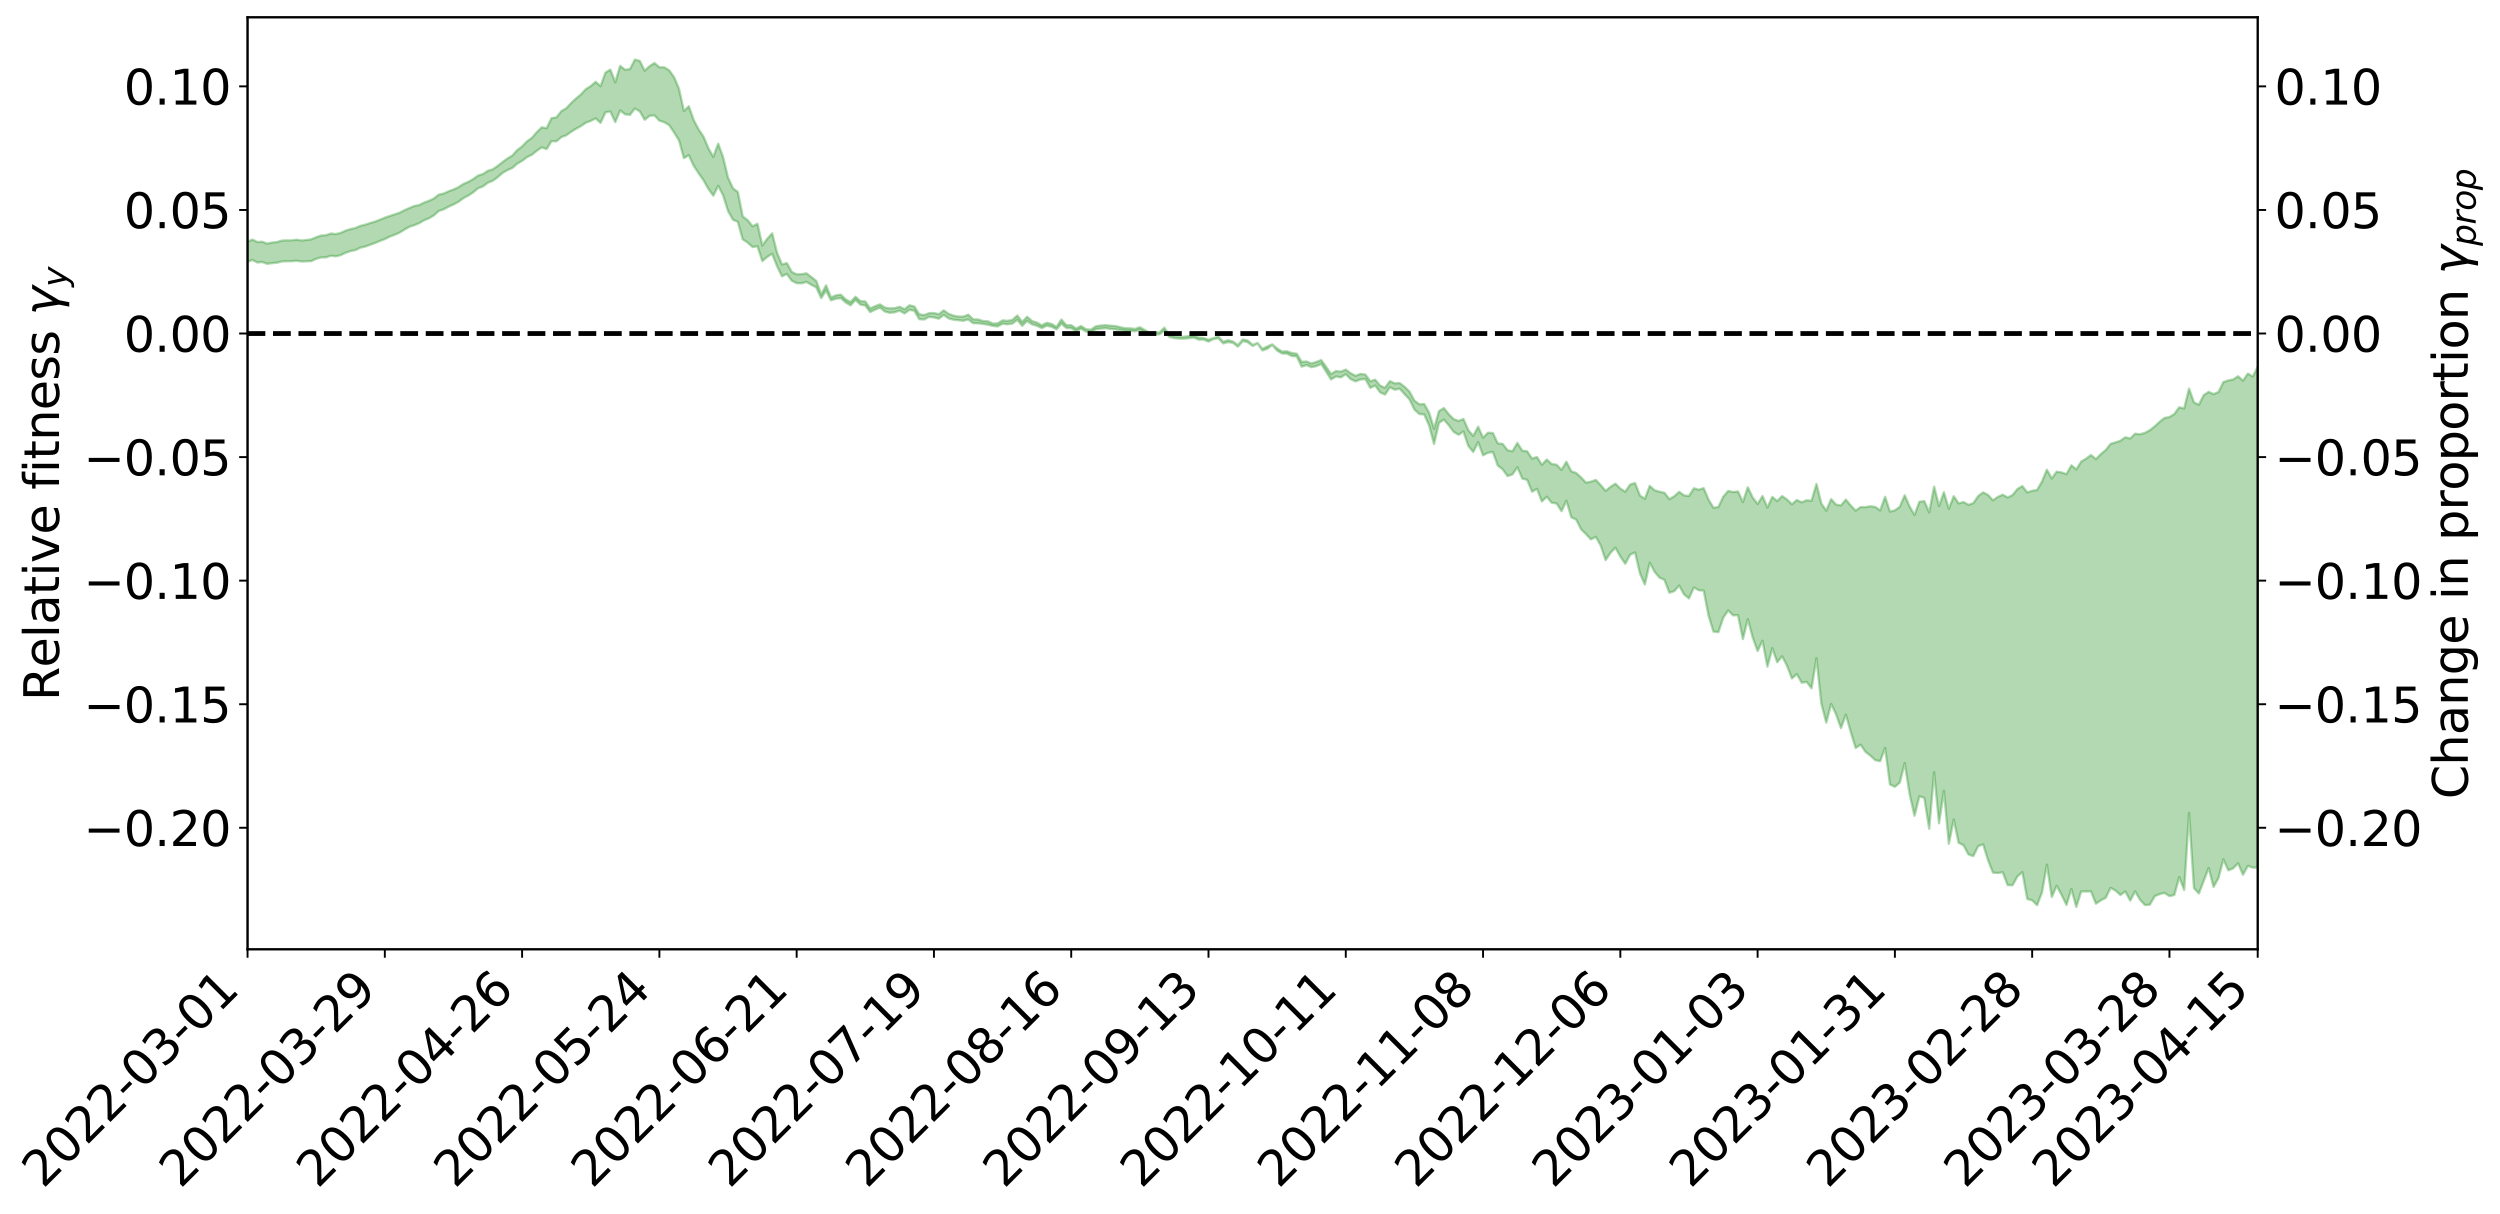 <?xml version="1.0" encoding="utf-8" standalone="no"?>
<!DOCTYPE svg PUBLIC "-//W3C//DTD SVG 1.1//EN"
  "http://www.w3.org/Graphics/SVG/1.1/DTD/svg11.dtd">
<svg xmlns:xlink="http://www.w3.org/1999/xlink" width="1040.965pt" height="505.355pt" viewBox="0 0 1040.965 505.355" xmlns="http://www.w3.org/2000/svg" version="1.1">
 <defs>
  <style type="text/css">*{stroke-linejoin: round; stroke-linecap: butt}</style>
 </defs>
 <g id="figure_1">
  <g id="patch_1">
   <path d="M 0 505.355 
L 1040.965 505.355 
L 1040.965 -0 
L 0 -0 
z
" style="fill: #ffffff"/>
  </g>
  <g id="axes_1">
   <g id="patch_2">
    <path d="M 103.075 395.28 
L 940.075 395.28 
L 940.075 7.2 
L 103.075 7.2 
z
" style="fill: #ffffff"/>
   </g>
   <g id="PolyCollection_1">
    <path d="M -393.001 138.804 
L -393.001 138.817 
L -390.959 138.748 
L -388.918 138.691 
L -386.876 138.617 
L -384.835 138.569 
L -382.793 138.518 
L -380.752 138.456 
L -378.711 138.395 
L -376.669 138.338 
L -374.628 138.291 
L -372.586 138.234 
L -370.545 138.172 
L -368.503 138.11 
L -366.462 138.04 
L -364.42 137.982 
L -362.379 137.914 
L -360.337 137.852 
L -358.296 137.773 
L -356.254 137.707 
L -354.213 137.644 
L -352.172 137.568 
L -350.13 137.494 
L -348.089 137.422 
L -346.047 137.336 
L -344.006 137.261 
L -341.964 137.169 
L -339.923 137.082 
L -337.881 136.98 
L -335.84 136.874 
L -333.798 136.774 
L -331.757 136.662 
L -329.715 136.53 
L -327.674 136.414 
L -325.632 136.282 
L -323.591 136.129 
L -321.55 135.983 
L -319.508 135.822 
L -317.467 135.653 
L -315.425 135.481 
L -313.384 135.295 
L -311.342 135.086 
L -309.301 134.874 
L -307.259 134.649 
L -305.218 134.425 
L -303.176 134.169 
L -301.135 133.924 
L -299.093 133.657 
L -297.052 133.401 
L -295.011 133.115 
L -292.969 132.809 
L -290.928 132.521 
L -288.886 132.214 
L -286.845 131.887 
L -284.803 131.569 
L -282.762 131.246 
L -280.72 130.907 
L -278.679 130.565 
L -276.637 130.221 
L -274.596 129.861 
L -272.554 129.498 
L -270.513 129.136 
L -268.472 128.761 
L -266.43 128.385 
L -264.389 128.011 
L -262.347 127.619 
L -260.306 127.217 
L -258.264 126.817 
L -256.223 126.419 
L -254.181 126.025 
L -252.14 125.618 
L -250.098 125.22 
L -248.057 124.813 
L -246.015 124.444 
L -243.974 124.015 
L -241.932 123.642 
L -239.891 123.219 
L -237.85 122.839 
L -235.808 122.427 
L -233.767 122.064 
L -231.725 121.646 
L -229.684 121.254 
L -227.642 120.886 
L -225.601 120.483 
L -223.559 120.115 
L -221.518 119.724 
L -219.476 119.324 
L -217.435 118.942 
L -215.393 118.574 
L -213.352 118.175 
L -211.311 117.793 
L -209.269 117.4 
L -207.228 117.019 
L -205.186 116.65 
L -203.145 116.27 
L -201.103 115.885 
L -199.062 115.542 
L -197.02 115.148 
L -194.979 114.771 
L -192.937 114.401 
L -190.896 114.03 
L -188.854 113.659 
L -186.813 113.283 
L -184.772 112.925 
L -182.73 112.551 
L -180.689 112.167 
L -178.647 111.779 
L -176.606 111.385 
L -174.564 111.018 
L -172.523 110.612 
L -170.481 110.177 
L -168.44 109.766 
L -166.398 109.34 
L -164.357 108.903 
L -162.315 108.441 
L -160.274 107.97 
L -158.232 107.534 
L -156.191 107.035 
L -154.15 106.561 
L -152.108 106.05 
L -150.067 105.582 
L -148.025 105.029 
L -145.984 104.489 
L -143.942 103.964 
L -141.901 103.43 
L -139.859 102.879 
L -137.818 102.302 
L -135.776 101.764 
L -133.735 101.145 
L -131.693 100.604 
L -129.652 99.966 
L -127.611 99.349 
L -125.569 98.748 
L -123.528 98.122 
L -121.486 97.472 
L -119.445 96.889 
L -117.403 96.111 
L -115.362 95.447 
L -113.32 94.83 
L -111.279 94.13 
L -109.237 93.395 
L -107.196 92.572 
L -105.154 91.806 
L -103.113 91.165 
L -101.072 90.132 
L -99.03 89.311 
L -96.989 88.473 
L -94.947 87.603 
L -92.906 86.609 
L -90.864 85.66 
L -88.823 84.971 
L -86.781 84.094 
L -84.74 82.596 
L -82.698 81.334 
L -80.657 80.407 
L -78.615 79.193 
L -76.574 78.046 
L -74.532 77.183 
L -72.491 75.76 
L -70.45 74.215 
L -68.408 73.177 
L -66.367 72.516 
L -64.325 71.182 
L -62.284 70.593 
L -60.242 69.686 
L -58.201 68.335 
L -56.159 68.02 
L -54.118 68.622 
L -52.076 69.92 
L -50.035 68.625 
L -47.993 71.277 
L -45.952 71.975 
L -43.911 68.454 
L -41.869 69.303 
L -39.828 71.105 
L -37.786 70.201 
L -35.745 70.051 
L -33.703 76.888 
L -31.662 86.729 
L -29.62 91.54 
L -27.579 80.919 
L -25.537 86.334 
L -23.496 93.497 
L -21.454 93.077 
L -19.413 107.57 
L -17.372 105.405 
L -15.33 100.955 
L -13.289 89.883 
L -11.247 100.268 
L -9.206 106.337 
L -7.164 103.822 
L -5.123 105.223 
L -3.081 111.056 
L -1.04 110.227 
L 1.002 105.09 
L 3.043 111.362 
L 5.085 112.546 
L 7.126 110.208 
L 9.168 114.2 
L 11.209 115.698 
L 13.25 115.078 
L 15.292 113.769 
L 17.333 115.017 
L 19.375 113.576 
L 21.416 113.612 
L 23.458 114.834 
L 25.499 113.515 
L 27.541 114.044 
L 29.582 114.009 
L 31.624 112.965 
L 33.665 113.237 
L 35.707 111.77 
L 37.748 111.785 
L 39.789 112.106 
L 41.831 112.056 
L 43.872 111.314 
L 45.914 110.673 
L 47.955 110.479 
L 49.997 109.786 
L 52.038 109.638 
L 54.08 109.469 
L 56.121 108.485 
L 58.163 108.917 
L 60.204 108.245 
L 62.246 107.949 
L 64.287 107.969 
L 66.328 107.355 
L 68.37 107.227 
L 70.411 107.469 
L 72.453 107.847 
L 74.494 106.876 
L 76.536 106.778 
L 78.577 106.504 
L 80.619 108.35 
L 82.66 108.539 
L 84.702 109.394 
L 86.743 107.833 
L 88.785 106.93 
L 90.826 107.394 
L 92.868 108.727 
L 94.909 109.113 
L 96.95 107.245 
L 98.992 109.219 
L 101.033 108.984 
L 103.075 108.99 
L 105.116 108.25 
L 107.158 109.285 
L 109.199 109.108 
L 111.241 109.845 
L 113.282 109.558 
L 115.324 109.394 
L 117.365 108.857 
L 119.407 108.778 
L 121.448 108.75 
L 123.489 108.579 
L 125.531 108.883 
L 127.572 108.806 
L 129.614 108.721 
L 131.655 107.766 
L 133.697 107.178 
L 135.738 107.154 
L 137.78 106.474 
L 139.821 106.727 
L 141.863 106.225 
L 143.904 105.252 
L 145.946 104.534 
L 147.987 104.141 
L 150.028 103.13 
L 152.07 102.676 
L 154.111 101.898 
L 156.153 101.2 
L 158.194 100.322 
L 160.236 99.548 
L 162.277 98.528 
L 164.319 97.767 
L 166.36 96.876 
L 168.402 95.603 
L 170.443 94.433 
L 172.485 93.768 
L 174.526 92.927 
L 176.568 91.743 
L 178.609 90.896 
L 180.65 89.68 
L 182.692 87.842 
L 184.733 87.166 
L 186.775 86.06 
L 188.816 85.152 
L 190.858 84.063 
L 192.899 82.551 
L 194.941 81.448 
L 196.982 80.142 
L 199.024 78.402 
L 201.065 77.644 
L 203.107 76.094 
L 205.148 75.297 
L 207.189 73.817 
L 209.231 72.012 
L 211.272 70.827 
L 213.314 69.944 
L 215.355 68.154 
L 217.397 66.98 
L 219.438 65.438 
L 221.48 64.438 
L 223.521 62.794 
L 225.563 61.377 
L 227.604 62.062 
L 229.646 58.764 
L 231.687 58.868 
L 233.728 57.083 
L 235.77 56.343 
L 237.811 54.875 
L 239.853 53.626 
L 241.894 52.49 
L 243.936 51.082 
L 245.977 50.337 
L 248.019 49.29 
L 250.06 51.169 
L 252.102 46.766 
L 254.143 46.419 
L 256.185 50.837 
L 258.226 45.968 
L 260.268 47.597 
L 262.309 47.816 
L 264.35 45.212 
L 266.392 46.345 
L 268.433 49.876 
L 270.475 48.22 
L 272.516 48.049 
L 274.558 50.233 
L 276.599 50.898 
L 278.641 52.08 
L 280.682 55.149 
L 282.724 58.409 
L 284.765 65.839 
L 286.807 64.642 
L 288.848 69.033 
L 290.889 72.152 
L 292.931 75.037 
L 294.972 78.649 
L 297.014 81.477 
L 299.055 77.377 
L 301.097 81.301 
L 303.138 87.846 
L 305.18 91.474 
L 307.221 92.382 
L 309.263 99.655 
L 311.304 101.006 
L 313.346 102.85 
L 315.387 102.521 
L 317.428 108.714 
L 319.47 106.963 
L 321.511 105.681 
L 323.553 110.834 
L 325.594 115.033 
L 327.636 114.077 
L 329.677 116.88 
L 331.719 117.918 
L 333.76 117.963 
L 335.802 117.396 
L 337.843 118.576 
L 339.885 119.641 
L 341.926 124.123 
L 343.968 121.028 
L 346.009 125.061 
L 348.05 124.392 
L 350.092 124.134 
L 352.133 125.931 
L 354.175 127.131 
L 356.216 124.936 
L 358.258 126.833 
L 360.299 127.217 
L 362.341 129.929 
L 364.382 128.921 
L 366.424 128.073 
L 368.465 129.728 
L 370.507 130.241 
L 372.548 130.03 
L 374.589 129.334 
L 376.631 130.513 
L 378.672 129 
L 380.714 129.405 
L 382.755 132.877 
L 384.797 133.029 
L 386.838 131.934 
L 388.88 132.184 
L 390.921 132.692 
L 392.963 131.147 
L 395.004 132.583 
L 397.046 133.122 
L 399.087 133.325 
L 401.128 133.572 
L 403.17 133.002 
L 405.211 134.57 
L 407.253 134.602 
L 409.294 134.854 
L 411.336 135.199 
L 413.377 135.697 
L 415.419 135.915 
L 417.46 134.805 
L 419.502 135.015 
L 421.543 134.712 
L 423.585 133.201 
L 425.626 135.672 
L 427.668 133.639 
L 429.709 135.034 
L 431.75 135.643 
L 433.792 136.603 
L 435.833 135.624 
L 437.875 136.067 
L 439.916 137.111 
L 441.958 134.739 
L 443.999 136.582 
L 446.041 136.664 
L 448.082 137.835 
L 450.124 136.883 
L 452.165 138.016 
L 454.207 138.266 
L 456.248 137.115 
L 458.289 136.837 
L 460.331 136.651 
L 462.372 136.948 
L 464.414 137.119 
L 466.455 137.398 
L 468.497 137.733 
L 470.538 137.76 
L 472.58 137.923 
L 474.621 137.327 
L 476.663 138.384 
L 478.704 139.444 
L 480.746 139.187 
L 482.787 139.217 
L 484.828 137.656 
L 486.87 140.3 
L 488.911 140.769 
L 490.953 140.992 
L 492.994 141.024 
L 495.036 140.826 
L 497.077 140.589 
L 499.119 141.413 
L 501.16 141.388 
L 503.202 142.238 
L 505.243 141.203 
L 507.285 140.823 
L 509.326 142.991 
L 511.368 142.424 
L 513.409 142.76 
L 515.45 144.326 
L 517.492 141.985 
L 519.533 142.508 
L 521.575 144.054 
L 523.616 143.05 
L 525.658 145.921 
L 527.699 145.192 
L 529.741 143.658 
L 531.782 145.974 
L 533.824 147.191 
L 535.865 147.246 
L 537.907 148.256 
L 539.948 148.36 
L 541.989 152.668 
L 544.031 152.012 
L 546.072 152.89 
L 548.114 152.436 
L 550.155 151.56 
L 552.197 154.761 
L 554.238 157.997 
L 556.28 156.747 
L 558.321 157.135 
L 560.363 155.817 
L 562.404 157.866 
L 564.446 158.791 
L 566.487 158.013 
L 568.528 157.834 
L 570.57 161.501 
L 572.611 160.534 
L 574.653 163.371 
L 576.694 164.288 
L 578.736 161.272 
L 580.777 162.256 
L 582.819 161.849 
L 584.86 164.12 
L 586.902 166.299 
L 588.943 170.525 
L 590.985 172.387 
L 593.026 172.573 
L 595.068 177.172 
L 597.109 184.883 
L 599.15 176.097 
L 601.192 174.705 
L 603.233 177.044 
L 605.275 179.805 
L 607.316 181.029 
L 609.358 179.675 
L 611.399 185.703 
L 613.441 188.209 
L 615.482 184.11 
L 617.524 189.592 
L 619.565 188.504 
L 621.607 188.212 
L 623.648 193.826 
L 625.689 195.44 
L 627.731 198.229 
L 629.772 197.527 
L 631.814 194.543 
L 633.855 199.266 
L 635.897 199.797 
L 637.938 204.752 
L 639.98 203.556 
L 642.021 208.8 
L 644.063 206.841 
L 646.104 209.329 
L 648.146 209.623 
L 650.187 212.831 
L 652.228 208.527 
L 654.27 215.388 
L 656.311 216.353 
L 658.353 220.393 
L 660.394 222.387 
L 662.436 224.6 
L 664.477 223.551 
L 666.519 227.155 
L 668.56 233.229 
L 670.602 230.163 
L 672.643 228.044 
L 674.685 231.714 
L 676.726 234.736 
L 678.768 230.989 
L 680.809 230.008 
L 682.85 238.722 
L 684.892 243.382 
L 686.933 234.294 
L 688.975 238.127 
L 691.016 240.511 
L 693.058 241.439 
L 695.099 246.799 
L 697.141 246.147 
L 699.182 243.814 
L 701.224 247.506 
L 703.265 249.17 
L 705.307 244.619 
L 707.348 245.759 
L 709.389 245.912 
L 711.431 256.356 
L 713.472 262.988 
L 715.514 263.229 
L 717.555 257.155 
L 719.597 254.178 
L 721.638 256.242 
L 723.68 256.143 
L 725.721 266.104 
L 727.763 257.805 
L 729.804 265.442 
L 731.846 271.063 
L 733.887 266.802 
L 735.928 277.56 
L 737.97 269.899 
L 740.011 275.745 
L 742.053 273.291 
L 744.094 277.201 
L 746.136 282.492 
L 748.177 280.688 
L 750.219 284.286 
L 752.26 283.931 
L 754.302 286.598 
L 756.343 274.064 
L 758.385 292.945 
L 760.426 300.881 
L 762.468 293.117 
L 764.509 297.386 
L 766.55 303.17 
L 768.592 297.582 
L 770.633 304.77 
L 772.675 311.454 
L 774.716 310.067 
L 776.758 313.047 
L 778.799 314.631 
L 780.841 316.528 
L 782.882 316.945 
L 784.924 311.449 
L 786.965 326.647 
L 789.007 327.619 
L 791.048 325.861 
L 793.089 317.753 
L 795.131 330.586 
L 797.172 339.654 
L 799.214 331.517 
L 801.255 332.224 
L 803.297 345.106 
L 805.338 321.551 
L 807.38 342.802 
L 809.421 329.277 
L 811.463 351.36 
L 813.504 341.258 
L 815.546 350.912 
L 817.587 351.952 
L 819.628 355.766 
L 821.67 356.464 
L 823.711 352.296 
L 825.753 351.591 
L 827.794 358.147 
L 829.836 363.344 
L 831.877 363.505 
L 833.919 363.21 
L 835.96 368.556 
L 838.002 368.594 
L 840.043 364.911 
L 842.085 363.144 
L 844.126 374.318 
L 846.168 374.878 
L 848.209 376.901 
L 850.25 371.651 
L 852.292 360.051 
L 854.333 373.488 
L 856.375 368.819 
L 858.416 372.618 
L 860.458 376.8 
L 862.499 370.164 
L 864.541 377.64 
L 866.582 371.185 
L 868.624 371.202 
L 870.665 371.14 
L 872.707 376.289 
L 874.748 374.908 
L 876.789 373.811 
L 878.831 369.701 
L 880.872 370.816 
L 882.914 372.666 
L 884.955 371.209 
L 886.997 375.005 
L 889.038 371.146 
L 891.08 374.647 
L 893.121 376.862 
L 895.163 376.705 
L 897.204 373.172 
L 899.246 372.285 
L 901.287 371.821 
L 903.328 373.137 
L 905.37 372.642 
L 907.411 365.198 
L 909.453 370.557 
L 911.494 338.538 
L 913.536 369.793 
L 915.577 372.038 
L 917.619 366.735 
L 919.66 361.414 
L 921.702 369.31 
L 923.743 365.61 
L 925.785 357.853 
L 927.826 362.396 
L 929.868 361.555 
L 931.909 359.451 
L 933.95 364.216 
L 935.992 360.532 
L 938.033 361.276 
L 940.075 361.224 
L 940.075 152.782 
L 940.075 152.782 
L 938.033 156.799 
L 935.992 155.563 
L 933.95 158.52 
L 931.909 156.661 
L 929.868 158.011 
L 927.826 158.414 
L 925.785 159.093 
L 923.743 163.255 
L 921.702 164.093 
L 919.66 163.185 
L 917.619 164.51 
L 915.577 168.517 
L 913.536 167.587 
L 911.494 161.832 
L 909.453 170.097 
L 907.411 169.584 
L 905.37 172.385 
L 903.328 173.664 
L 901.287 174.035 
L 899.246 175.624 
L 897.204 177.518 
L 895.163 179.157 
L 893.121 180.246 
L 891.08 180.839 
L 889.038 180.587 
L 886.997 182.589 
L 884.955 182.089 
L 882.914 183.529 
L 880.872 184.208 
L 878.831 184.834 
L 876.789 187.413 
L 874.748 189.101 
L 872.707 191.157 
L 870.665 189.469 
L 868.624 190.983 
L 866.582 192.196 
L 864.541 195.455 
L 862.499 193.761 
L 860.458 197.426 
L 858.416 196.73 
L 856.375 196.382 
L 854.333 199.237 
L 852.292 195.601 
L 850.25 200.499 
L 848.209 204.056 
L 846.168 204.347 
L 844.126 205.053 
L 842.085 202.416 
L 840.043 203.609 
L 838.002 206.145 
L 835.96 207.15 
L 833.919 205.985 
L 831.877 206.901 
L 829.836 208.331 
L 827.794 206.089 
L 825.753 205.033 
L 823.711 206.552 
L 821.67 209.503 
L 819.628 210.202 
L 817.587 209.044 
L 815.546 209.624 
L 813.504 206.609 
L 811.463 211.867 
L 809.421 204.953 
L 807.38 210.726 
L 805.338 202.615 
L 803.297 213.322 
L 801.255 208.685 
L 799.214 208.921 
L 797.172 214.409 
L 795.131 210.892 
L 793.089 206.231 
L 791.048 211.019 
L 789.007 212.503 
L 786.965 213.026 
L 784.924 206.877 
L 782.882 212.538 
L 780.841 211.086 
L 778.799 210.798 
L 776.758 211.179 
L 774.716 211.137 
L 772.675 212.626 
L 770.633 210.525 
L 768.592 208.023 
L 766.55 210.457 
L 764.509 210.125 
L 762.468 207.839 
L 760.426 212.648 
L 758.385 209.657 
L 756.343 201.509 
L 754.302 208.53 
L 752.26 208.308 
L 750.219 209.173 
L 748.177 208.201 
L 746.136 209.962 
L 744.094 207.998 
L 742.053 206.562 
L 740.011 208.638 
L 737.97 206.917 
L 735.928 211.337 
L 733.887 206.55 
L 731.846 209.863 
L 729.804 207.179 
L 727.763 202.901 
L 725.721 209.038 
L 723.68 204.656 
L 721.638 204.88 
L 719.597 204.414 
L 717.555 206.81 
L 715.514 211.126 
L 713.472 211.443 
L 711.431 208.078 
L 709.389 203.28 
L 707.348 203.922 
L 705.307 203.323 
L 703.265 206.515 
L 701.224 206.282 
L 699.182 204.81 
L 697.141 206.645 
L 695.099 207.842 
L 693.058 205.195 
L 691.016 204.761 
L 688.975 204.181 
L 686.933 202.313 
L 684.892 207.71 
L 682.85 206.327 
L 680.809 201.135 
L 678.768 201.757 
L 676.726 204.756 
L 674.685 203.436 
L 672.643 201.403 
L 670.602 202.733 
L 668.56 204.39 
L 666.519 202.01 
L 664.477 199.838 
L 662.436 200.566 
L 660.394 200.961 
L 658.353 198.828 
L 656.311 196.965 
L 654.27 196.258 
L 652.228 192.265 
L 650.187 195.656 
L 648.146 193.483 
L 646.104 193.23 
L 644.063 191.343 
L 642.021 193.56 
L 639.98 190.299 
L 637.938 190.961 
L 635.897 187.91 
L 633.855 187.667 
L 631.814 184.447 
L 629.772 187.909 
L 627.731 187.497 
L 625.689 184.846 
L 623.648 184.605 
L 621.607 180.305 
L 619.565 180.208 
L 617.524 182.261 
L 615.482 177.685 
L 613.441 181.538 
L 611.399 179.123 
L 609.358 174.456 
L 607.316 175.298 
L 605.275 174.521 
L 603.233 172.456 
L 601.192 169.914 
L 599.15 171.236 
L 597.109 178.509 
L 595.068 171.833 
L 593.026 168.258 
L 590.985 168.337 
L 588.943 166.819 
L 586.902 163.082 
L 584.86 161.066 
L 582.819 159.502 
L 580.777 159.648 
L 578.736 158.704 
L 576.694 161.455 
L 574.653 160.585 
L 572.611 158.104 
L 570.57 158.74 
L 568.528 155.967 
L 566.487 155.685 
L 564.446 156.481 
L 562.404 155.424 
L 560.363 153.906 
L 558.321 154.747 
L 556.28 154.504 
L 554.238 155.762 
L 552.197 152.779 
L 550.155 149.934 
L 548.114 150.701 
L 546.072 151.367 
L 544.031 150.531 
L 541.989 150.679 
L 539.948 147.286 
L 537.907 146.993 
L 535.865 146.247 
L 533.824 146.389 
L 531.782 145.107 
L 529.741 143.391 
L 527.699 144.27 
L 525.658 145.267 
L 523.616 142.817 
L 521.575 143.643 
L 519.533 141.794 
L 517.492 141.35 
L 515.45 143.729 
L 513.409 142.21 
L 511.368 141.652 
L 509.326 142.322 
L 507.285 140.142 
L 505.243 140.815 
L 503.202 141.437 
L 501.16 140.75 
L 499.119 140.57 
L 497.077 139.71 
L 495.036 139.962 
L 492.994 140.234 
L 490.953 140.291 
L 488.911 140.1 
L 486.87 139.478 
L 484.828 136.428 
L 482.787 138.408 
L 480.746 138.412 
L 478.704 138.662 
L 476.663 137.374 
L 474.621 136.261 
L 472.58 136.977 
L 470.538 136.715 
L 468.497 136.683 
L 466.455 136.254 
L 464.414 135.764 
L 462.372 135.627 
L 460.331 135.409 
L 458.289 135.562 
L 456.248 135.904 
L 454.207 137.282 
L 452.165 137.064 
L 450.124 135.733 
L 448.082 136.779 
L 446.041 135.406 
L 443.999 135.415 
L 441.958 133.041 
L 439.916 136.1 
L 437.875 134.91 
L 435.833 134.408 
L 433.792 135.463 
L 431.75 134.347 
L 429.709 133.664 
L 427.668 131.911 
L 425.626 134.025 
L 423.585 131.382 
L 421.543 133.198 
L 419.502 133.607 
L 417.46 133.408 
L 415.419 134.675 
L 413.377 134.745 
L 411.336 133.778 
L 409.294 133.659 
L 407.253 133.027 
L 405.211 132.972 
L 403.17 131.026 
L 401.128 131.836 
L 399.087 131.835 
L 397.046 131.434 
L 395.004 130.707 
L 392.963 129.227 
L 390.921 130.835 
L 388.88 130.347 
L 386.838 130.403 
L 384.797 131.192 
L 382.755 130.869 
L 380.714 127.604 
L 378.672 127.135 
L 376.631 128.755 
L 374.589 127.766 
L 372.548 128.335 
L 370.507 128.417 
L 368.465 128.068 
L 366.424 126.757 
L 364.382 127.514 
L 362.341 128.457 
L 360.299 125.527 
L 358.258 125.39 
L 356.216 123.58 
L 354.175 125.768 
L 352.133 124.657 
L 350.092 122.684 
L 348.05 122.995 
L 346.009 123.874 
L 343.968 118.817 
L 341.926 122.587 
L 339.885 116.987 
L 337.843 115.385 
L 335.802 113.812 
L 333.76 114.163 
L 331.719 114.24 
L 329.677 113.223 
L 327.636 109.557 
L 325.594 110.144 
L 323.553 105.227 
L 321.511 97.155 
L 319.47 99.418 
L 317.428 102.206 
L 315.387 93.171 
L 313.346 94.227 
L 311.304 91.697 
L 309.263 90.14 
L 307.221 79.944 
L 305.18 78.405 
L 303.138 73.982 
L 301.097 65.505 
L 299.055 59.815 
L 297.014 65.348 
L 294.972 61.744 
L 292.931 56.866 
L 290.889 53.871 
L 288.848 49.995 
L 286.807 44.245 
L 284.765 46.227 
L 282.724 36.958 
L 280.682 32.132 
L 278.641 29.279 
L 276.599 28.046 
L 274.558 28.017 
L 272.516 26.24 
L 270.475 27.553 
L 268.433 29.453 
L 266.392 25.353 
L 264.35 24.84 
L 262.309 28.763 
L 260.268 29.049 
L 258.226 27.42 
L 256.185 34.264 
L 254.143 28.992 
L 252.102 30.236 
L 250.06 35.912 
L 248.019 34.076 
L 245.977 35.871 
L 243.936 37.115 
L 241.894 39.329 
L 239.853 41.02 
L 237.811 42.933 
L 235.77 45.105 
L 233.728 46.31 
L 231.687 48.896 
L 229.646 49.203 
L 227.604 53.395 
L 225.563 53.017 
L 223.521 55.043 
L 221.48 57.389 
L 219.438 58.864 
L 217.397 60.981 
L 215.355 62.517 
L 213.314 64.797 
L 211.272 66.013 
L 209.231 67.517 
L 207.189 69.122 
L 205.148 70.504 
L 203.107 71.142 
L 201.065 72.479 
L 199.024 73.13 
L 196.982 74.619 
L 194.941 75.754 
L 192.899 76.626 
L 190.858 77.957 
L 188.816 78.923 
L 186.775 79.657 
L 184.733 80.604 
L 182.692 81.054 
L 180.65 82.67 
L 178.609 83.625 
L 176.568 84.377 
L 174.526 85.403 
L 172.485 85.79 
L 170.443 86.649 
L 168.402 87.539 
L 166.36 88.588 
L 164.319 89.265 
L 162.277 89.939 
L 160.236 90.657 
L 158.194 91.479 
L 156.153 92.289 
L 154.111 92.887 
L 152.07 93.573 
L 150.028 94.064 
L 147.987 94.942 
L 145.946 95.405 
L 143.904 96.036 
L 141.863 96.983 
L 139.821 97.475 
L 137.78 97.243 
L 135.738 97.954 
L 133.697 98.095 
L 131.655 98.771 
L 129.614 99.674 
L 127.572 99.923 
L 125.531 100.152 
L 123.489 99.811 
L 121.448 100.093 
L 119.407 100.112 
L 117.365 100.18 
L 115.324 100.785 
L 113.282 101.01 
L 111.241 101.459 
L 109.199 100.654 
L 107.158 100.791 
L 105.116 99.757 
L 103.075 100.656 
L 101.033 100.503 
L 98.992 101.111 
L 96.95 99.059 
L 94.909 100.991 
L 92.868 100.607 
L 90.826 99.169 
L 88.785 98.688 
L 86.743 99.626 
L 84.702 101.388 
L 82.66 100.451 
L 80.619 100.243 
L 78.577 98.189 
L 76.536 98.069 
L 74.494 98.515 
L 72.453 99.611 
L 70.411 99.158 
L 68.37 98.853 
L 66.328 98.967 
L 64.287 99.637 
L 62.246 99.422 
L 60.204 99.86 
L 58.163 100.628 
L 56.121 100.052 
L 54.08 101.129 
L 52.038 101.299 
L 49.997 101.429 
L 47.955 102.132 
L 45.914 102.303 
L 43.872 103.09 
L 41.831 103.95 
L 39.789 103.981 
L 37.748 103.643 
L 35.707 103.415 
L 33.665 105.235 
L 31.624 104.946 
L 29.582 106.176 
L 27.541 106.2 
L 25.499 105.767 
L 23.458 107.053 
L 21.416 105.893 
L 19.375 105.966 
L 17.333 107.506 
L 15.292 106.423 
L 13.25 107.872 
L 11.209 108.505 
L 9.168 107.195 
L 7.126 103.309 
L 5.085 105.771 
L 3.043 104.599 
L 1.002 98.88 
L -1.04 103.773 
L -3.081 104.753 
L -5.123 99.431 
L -7.164 98.105 
L -9.206 100.802 
L -11.247 94.915 
L -13.289 84.123 
L -15.33 95.867 
L -17.372 100.367 
L -19.413 102.641 
L -21.454 88.079 
L -23.496 88.638 
L -25.537 81.287 
L -27.579 75.679 
L -29.62 87.001 
L -31.662 82.102 
L -33.703 71.941 
L -35.745 64.922 
L -37.786 65.265 
L -39.828 66.398 
L -41.869 64.687 
L -43.911 63.968 
L -45.952 67.824 
L -47.993 67.218 
L -50.035 64.608 
L -52.076 66.108 
L -54.118 64.922 
L -56.159 64.316 
L -58.201 64.483 
L -60.242 65.851 
L -62.284 66.684 
L -64.325 67.185 
L -66.367 68.481 
L -68.408 69.045 
L -70.45 70.034 
L -72.491 71.608 
L -74.532 72.979 
L -76.574 73.796 
L -78.615 74.9 
L -80.657 76.105 
L -82.698 76.924 
L -84.74 78.196 
L -86.781 79.733 
L -88.823 80.598 
L -90.864 81.196 
L -92.906 82.148 
L -94.947 83.108 
L -96.989 83.987 
L -99.03 84.829 
L -101.072 85.624 
L -103.113 86.738 
L -105.154 87.288 
L -107.196 88.08 
L -109.237 88.912 
L -111.279 89.667 
L -113.32 90.383 
L -115.362 90.979 
L -117.403 91.63 
L -119.445 92.501 
L -121.486 93.04 
L -123.528 93.714 
L -125.569 94.339 
L -127.611 94.97 
L -129.652 95.618 
L -131.693 96.276 
L -133.735 96.827 
L -135.776 97.481 
L -137.818 98.055 
L -139.859 98.672 
L -141.901 99.227 
L -143.942 99.807 
L -145.984 100.339 
L -148.025 100.913 
L -150.067 101.534 
L -152.108 102.003 
L -154.15 102.595 
L -156.191 103.103 
L -158.232 103.695 
L -160.274 104.125 
L -162.315 104.675 
L -164.357 105.199 
L -166.398 105.697 
L -168.44 106.197 
L -170.481 106.674 
L -172.523 107.223 
L -174.564 107.716 
L -176.606 108.12 
L -178.647 108.602 
L -180.689 109.082 
L -182.73 109.56 
L -184.772 110.02 
L -186.813 110.448 
L -188.854 110.919 
L -190.896 111.381 
L -192.937 111.844 
L -194.979 112.305 
L -197.02 112.778 
L -199.062 113.27 
L -201.103 113.691 
L -203.145 114.174 
L -205.186 114.648 
L -207.228 115.101 
L -209.269 115.568 
L -211.311 116.046 
L -213.352 116.507 
L -215.393 116.992 
L -217.435 117.432 
L -219.476 117.881 
L -221.518 118.357 
L -223.559 118.815 
L -225.601 119.242 
L -227.642 119.707 
L -229.684 120.123 
L -231.725 120.57 
L -233.767 121.047 
L -235.808 121.451 
L -237.85 121.907 
L -239.891 122.323 
L -241.932 122.788 
L -243.974 123.193 
L -246.015 123.663 
L -248.057 124.062 
L -250.098 124.503 
L -252.14 124.934 
L -254.181 125.373 
L -256.223 125.795 
L -258.264 126.222 
L -260.306 126.651 
L -262.347 127.083 
L -264.389 127.484 
L -266.43 127.864 
L -268.472 128.245 
L -270.513 128.63 
L -272.554 129.001 
L -274.596 129.38 
L -276.637 129.754 
L -278.679 130.111 
L -280.72 130.467 
L -282.762 130.823 
L -284.803 131.162 
L -286.845 131.495 
L -288.886 131.845 
L -290.928 132.167 
L -292.969 132.469 
L -295.011 132.796 
L -297.052 133.099 
L -299.093 133.367 
L -301.135 133.649 
L -303.176 133.907 
L -305.218 134.181 
L -307.259 134.416 
L -309.301 134.656 
L -311.342 134.88 
L -313.384 135.101 
L -315.425 135.298 
L -317.467 135.472 
L -319.508 135.649 
L -321.55 135.817 
L -323.591 135.966 
L -325.632 136.128 
L -327.674 136.263 
L -329.715 136.379 
L -331.757 136.517 
L -333.798 136.632 
L -335.84 136.731 
L -337.881 136.841 
L -339.923 136.948 
L -341.964 137.034 
L -344.006 137.13 
L -346.047 137.205 
L -348.089 137.294 
L -350.13 137.367 
L -352.172 137.444 
L -354.213 137.525 
L -356.254 137.59 
L -358.296 137.659 
L -360.337 137.747 
L -362.379 137.815 
L -364.42 137.892 
L -366.462 137.954 
L -368.503 138.035 
L -370.545 138.105 
L -372.586 138.179 
L -374.628 138.24 
L -376.669 138.293 
L -378.711 138.358 
L -380.752 138.432 
L -382.793 138.503 
L -384.835 138.56 
L -386.876 138.61 
L -388.918 138.68 
L -390.959 138.736 
L -393.001 138.804 
z
" clip-path="url(#p41808d3ded)" style="fill: #008000; fill-opacity: 0.3; stroke: #008000; stroke-opacity: 0.3"/>
   </g>
   <g id="matplotlib.axis_1">
    <g id="xtick_1">
     <g id="line2d_1">
      <defs>
       <path id="mf706c703ba" d="M 0 0 
L 0 3.5 
" style="stroke: #000000; stroke-width: 0.8"/>
      </defs>
      <g>
       <use xlink:href="#mf706c703ba" x="103.075" y="395.28" style="stroke: #000000; stroke-width: 0.8"/>
      </g>
     </g>
     <g id="text_1">
      <!-- 2022-03-01 -->
      <g transform="translate(17.946 495.214) rotate(-45) scale(0.2 -0.2)">
       <defs>
        <path id="DejaVuSans-32" d="M 1228 531 
L 3431 531 
L 3431 0 
L 469 0 
L 469 531 
Q 828 903 1448 1529 
Q 2069 2156 2228 2338 
Q 2531 2678 2651 2914 
Q 2772 3150 2772 3378 
Q 2772 3750 2511 3984 
Q 2250 4219 1831 4219 
Q 1534 4219 1204 4116 
Q 875 4013 500 3803 
L 500 4441 
Q 881 4594 1212 4672 
Q 1544 4750 1819 4750 
Q 2544 4750 2975 4387 
Q 3406 4025 3406 3419 
Q 3406 3131 3298 2873 
Q 3191 2616 2906 2266 
Q 2828 2175 2409 1742 
Q 1991 1309 1228 531 
z
" transform="scale(0.016)"/>
        <path id="DejaVuSans-30" d="M 2034 4250 
Q 1547 4250 1301 3770 
Q 1056 3291 1056 2328 
Q 1056 1369 1301 889 
Q 1547 409 2034 409 
Q 2525 409 2770 889 
Q 3016 1369 3016 2328 
Q 3016 3291 2770 3770 
Q 2525 4250 2034 4250 
z
M 2034 4750 
Q 2819 4750 3233 4129 
Q 3647 3509 3647 2328 
Q 3647 1150 3233 529 
Q 2819 -91 2034 -91 
Q 1250 -91 836 529 
Q 422 1150 422 2328 
Q 422 3509 836 4129 
Q 1250 4750 2034 4750 
z
" transform="scale(0.016)"/>
        <path id="DejaVuSans-2d" d="M 313 2009 
L 1997 2009 
L 1997 1497 
L 313 1497 
L 313 2009 
z
" transform="scale(0.016)"/>
        <path id="DejaVuSans-33" d="M 2597 2516 
Q 3050 2419 3304 2112 
Q 3559 1806 3559 1356 
Q 3559 666 3084 287 
Q 2609 -91 1734 -91 
Q 1441 -91 1130 -33 
Q 819 25 488 141 
L 488 750 
Q 750 597 1062 519 
Q 1375 441 1716 441 
Q 2309 441 2620 675 
Q 2931 909 2931 1356 
Q 2931 1769 2642 2001 
Q 2353 2234 1838 2234 
L 1294 2234 
L 1294 2753 
L 1863 2753 
Q 2328 2753 2575 2939 
Q 2822 3125 2822 3475 
Q 2822 3834 2567 4026 
Q 2313 4219 1838 4219 
Q 1578 4219 1281 4162 
Q 984 4106 628 3988 
L 628 4550 
Q 988 4650 1302 4700 
Q 1616 4750 1894 4750 
Q 2613 4750 3031 4423 
Q 3450 4097 3450 3541 
Q 3450 3153 3228 2886 
Q 3006 2619 2597 2516 
z
" transform="scale(0.016)"/>
        <path id="DejaVuSans-31" d="M 794 531 
L 1825 531 
L 1825 4091 
L 703 3866 
L 703 4441 
L 1819 4666 
L 2450 4666 
L 2450 531 
L 3481 531 
L 3481 0 
L 794 0 
L 794 531 
z
" transform="scale(0.016)"/>
       </defs>
       <use xlink:href="#DejaVuSans-32"/>
       <use xlink:href="#DejaVuSans-30" x="63.623"/>
       <use xlink:href="#DejaVuSans-32" x="127.246"/>
       <use xlink:href="#DejaVuSans-32" x="190.869"/>
       <use xlink:href="#DejaVuSans-2d" x="254.492"/>
       <use xlink:href="#DejaVuSans-30" x="290.576"/>
       <use xlink:href="#DejaVuSans-33" x="354.199"/>
       <use xlink:href="#DejaVuSans-2d" x="417.822"/>
       <use xlink:href="#DejaVuSans-30" x="453.906"/>
       <use xlink:href="#DejaVuSans-31" x="517.529"/>
      </g>
     </g>
    </g>
    <g id="xtick_2">
     <g id="line2d_2">
      <g>
       <use xlink:href="#mf706c703ba" x="160.236" y="395.28" style="stroke: #000000; stroke-width: 0.8"/>
      </g>
     </g>
     <g id="text_2">
      <!-- 2022-03-29 -->
      <g transform="translate(75.107 495.214) rotate(-45) scale(0.2 -0.2)">
       <defs>
        <path id="DejaVuSans-39" d="M 703 97 
L 703 672 
Q 941 559 1184 500 
Q 1428 441 1663 441 
Q 2288 441 2617 861 
Q 2947 1281 2994 2138 
Q 2813 1869 2534 1725 
Q 2256 1581 1919 1581 
Q 1219 1581 811 2004 
Q 403 2428 403 3163 
Q 403 3881 828 4315 
Q 1253 4750 1959 4750 
Q 2769 4750 3195 4129 
Q 3622 3509 3622 2328 
Q 3622 1225 3098 567 
Q 2575 -91 1691 -91 
Q 1453 -91 1209 -44 
Q 966 3 703 97 
z
M 1959 2075 
Q 2384 2075 2632 2365 
Q 2881 2656 2881 3163 
Q 2881 3666 2632 3958 
Q 2384 4250 1959 4250 
Q 1534 4250 1286 3958 
Q 1038 3666 1038 3163 
Q 1038 2656 1286 2365 
Q 1534 2075 1959 2075 
z
" transform="scale(0.016)"/>
       </defs>
       <use xlink:href="#DejaVuSans-32"/>
       <use xlink:href="#DejaVuSans-30" x="63.623"/>
       <use xlink:href="#DejaVuSans-32" x="127.246"/>
       <use xlink:href="#DejaVuSans-32" x="190.869"/>
       <use xlink:href="#DejaVuSans-2d" x="254.492"/>
       <use xlink:href="#DejaVuSans-30" x="290.576"/>
       <use xlink:href="#DejaVuSans-33" x="354.199"/>
       <use xlink:href="#DejaVuSans-2d" x="417.822"/>
       <use xlink:href="#DejaVuSans-32" x="453.906"/>
       <use xlink:href="#DejaVuSans-39" x="517.529"/>
      </g>
     </g>
    </g>
    <g id="xtick_3">
     <g id="line2d_3">
      <g>
       <use xlink:href="#mf706c703ba" x="217.397" y="395.28" style="stroke: #000000; stroke-width: 0.8"/>
      </g>
     </g>
     <g id="text_3">
      <!-- 2022-04-26 -->
      <g transform="translate(132.268 495.214) rotate(-45) scale(0.2 -0.2)">
       <defs>
        <path id="DejaVuSans-34" d="M 2419 4116 
L 825 1625 
L 2419 1625 
L 2419 4116 
z
M 2253 4666 
L 3047 4666 
L 3047 1625 
L 3713 1625 
L 3713 1100 
L 3047 1100 
L 3047 0 
L 2419 0 
L 2419 1100 
L 313 1100 
L 313 1709 
L 2253 4666 
z
" transform="scale(0.016)"/>
        <path id="DejaVuSans-36" d="M 2113 2584 
Q 1688 2584 1439 2293 
Q 1191 2003 1191 1497 
Q 1191 994 1439 701 
Q 1688 409 2113 409 
Q 2538 409 2786 701 
Q 3034 994 3034 1497 
Q 3034 2003 2786 2293 
Q 2538 2584 2113 2584 
z
M 3366 4563 
L 3366 3988 
Q 3128 4100 2886 4159 
Q 2644 4219 2406 4219 
Q 1781 4219 1451 3797 
Q 1122 3375 1075 2522 
Q 1259 2794 1537 2939 
Q 1816 3084 2150 3084 
Q 2853 3084 3261 2657 
Q 3669 2231 3669 1497 
Q 3669 778 3244 343 
Q 2819 -91 2113 -91 
Q 1303 -91 875 529 
Q 447 1150 447 2328 
Q 447 3434 972 4092 
Q 1497 4750 2381 4750 
Q 2619 4750 2861 4703 
Q 3103 4656 3366 4563 
z
" transform="scale(0.016)"/>
       </defs>
       <use xlink:href="#DejaVuSans-32"/>
       <use xlink:href="#DejaVuSans-30" x="63.623"/>
       <use xlink:href="#DejaVuSans-32" x="127.246"/>
       <use xlink:href="#DejaVuSans-32" x="190.869"/>
       <use xlink:href="#DejaVuSans-2d" x="254.492"/>
       <use xlink:href="#DejaVuSans-30" x="290.576"/>
       <use xlink:href="#DejaVuSans-34" x="354.199"/>
       <use xlink:href="#DejaVuSans-2d" x="417.822"/>
       <use xlink:href="#DejaVuSans-32" x="453.906"/>
       <use xlink:href="#DejaVuSans-36" x="517.529"/>
      </g>
     </g>
    </g>
    <g id="xtick_4">
     <g id="line2d_4">
      <g>
       <use xlink:href="#mf706c703ba" x="274.558" y="395.28" style="stroke: #000000; stroke-width: 0.8"/>
      </g>
     </g>
     <g id="text_4">
      <!-- 2022-05-24 -->
      <g transform="translate(189.429 495.214) rotate(-45) scale(0.2 -0.2)">
       <defs>
        <path id="DejaVuSans-35" d="M 691 4666 
L 3169 4666 
L 3169 4134 
L 1269 4134 
L 1269 2991 
Q 1406 3038 1543 3061 
Q 1681 3084 1819 3084 
Q 2600 3084 3056 2656 
Q 3513 2228 3513 1497 
Q 3513 744 3044 326 
Q 2575 -91 1722 -91 
Q 1428 -91 1123 -41 
Q 819 9 494 109 
L 494 744 
Q 775 591 1075 516 
Q 1375 441 1709 441 
Q 2250 441 2565 725 
Q 2881 1009 2881 1497 
Q 2881 1984 2565 2268 
Q 2250 2553 1709 2553 
Q 1456 2553 1204 2497 
Q 953 2441 691 2322 
L 691 4666 
z
" transform="scale(0.016)"/>
       </defs>
       <use xlink:href="#DejaVuSans-32"/>
       <use xlink:href="#DejaVuSans-30" x="63.623"/>
       <use xlink:href="#DejaVuSans-32" x="127.246"/>
       <use xlink:href="#DejaVuSans-32" x="190.869"/>
       <use xlink:href="#DejaVuSans-2d" x="254.492"/>
       <use xlink:href="#DejaVuSans-30" x="290.576"/>
       <use xlink:href="#DejaVuSans-35" x="354.199"/>
       <use xlink:href="#DejaVuSans-2d" x="417.822"/>
       <use xlink:href="#DejaVuSans-32" x="453.906"/>
       <use xlink:href="#DejaVuSans-34" x="517.529"/>
      </g>
     </g>
    </g>
    <g id="xtick_5">
     <g id="line2d_5">
      <g>
       <use xlink:href="#mf706c703ba" x="331.719" y="395.28" style="stroke: #000000; stroke-width: 0.8"/>
      </g>
     </g>
     <g id="text_5">
      <!-- 2022-06-21 -->
      <g transform="translate(246.59 495.214) rotate(-45) scale(0.2 -0.2)">
       <use xlink:href="#DejaVuSans-32"/>
       <use xlink:href="#DejaVuSans-30" x="63.623"/>
       <use xlink:href="#DejaVuSans-32" x="127.246"/>
       <use xlink:href="#DejaVuSans-32" x="190.869"/>
       <use xlink:href="#DejaVuSans-2d" x="254.492"/>
       <use xlink:href="#DejaVuSans-30" x="290.576"/>
       <use xlink:href="#DejaVuSans-36" x="354.199"/>
       <use xlink:href="#DejaVuSans-2d" x="417.822"/>
       <use xlink:href="#DejaVuSans-32" x="453.906"/>
       <use xlink:href="#DejaVuSans-31" x="517.529"/>
      </g>
     </g>
    </g>
    <g id="xtick_6">
     <g id="line2d_6">
      <g>
       <use xlink:href="#mf706c703ba" x="388.88" y="395.28" style="stroke: #000000; stroke-width: 0.8"/>
      </g>
     </g>
     <g id="text_6">
      <!-- 2022-07-19 -->
      <g transform="translate(303.751 495.214) rotate(-45) scale(0.2 -0.2)">
       <defs>
        <path id="DejaVuSans-37" d="M 525 4666 
L 3525 4666 
L 3525 4397 
L 1831 0 
L 1172 0 
L 2766 4134 
L 525 4134 
L 525 4666 
z
" transform="scale(0.016)"/>
       </defs>
       <use xlink:href="#DejaVuSans-32"/>
       <use xlink:href="#DejaVuSans-30" x="63.623"/>
       <use xlink:href="#DejaVuSans-32" x="127.246"/>
       <use xlink:href="#DejaVuSans-32" x="190.869"/>
       <use xlink:href="#DejaVuSans-2d" x="254.492"/>
       <use xlink:href="#DejaVuSans-30" x="290.576"/>
       <use xlink:href="#DejaVuSans-37" x="354.199"/>
       <use xlink:href="#DejaVuSans-2d" x="417.822"/>
       <use xlink:href="#DejaVuSans-31" x="453.906"/>
       <use xlink:href="#DejaVuSans-39" x="517.529"/>
      </g>
     </g>
    </g>
    <g id="xtick_7">
     <g id="line2d_7">
      <g>
       <use xlink:href="#mf706c703ba" x="446.041" y="395.28" style="stroke: #000000; stroke-width: 0.8"/>
      </g>
     </g>
     <g id="text_7">
      <!-- 2022-08-16 -->
      <g transform="translate(360.912 495.214) rotate(-45) scale(0.2 -0.2)">
       <defs>
        <path id="DejaVuSans-38" d="M 2034 2216 
Q 1584 2216 1326 1975 
Q 1069 1734 1069 1313 
Q 1069 891 1326 650 
Q 1584 409 2034 409 
Q 2484 409 2743 651 
Q 3003 894 3003 1313 
Q 3003 1734 2745 1975 
Q 2488 2216 2034 2216 
z
M 1403 2484 
Q 997 2584 770 2862 
Q 544 3141 544 3541 
Q 544 4100 942 4425 
Q 1341 4750 2034 4750 
Q 2731 4750 3128 4425 
Q 3525 4100 3525 3541 
Q 3525 3141 3298 2862 
Q 3072 2584 2669 2484 
Q 3125 2378 3379 2068 
Q 3634 1759 3634 1313 
Q 3634 634 3220 271 
Q 2806 -91 2034 -91 
Q 1263 -91 848 271 
Q 434 634 434 1313 
Q 434 1759 690 2068 
Q 947 2378 1403 2484 
z
M 1172 3481 
Q 1172 3119 1398 2916 
Q 1625 2713 2034 2713 
Q 2441 2713 2670 2916 
Q 2900 3119 2900 3481 
Q 2900 3844 2670 4047 
Q 2441 4250 2034 4250 
Q 1625 4250 1398 4047 
Q 1172 3844 1172 3481 
z
" transform="scale(0.016)"/>
       </defs>
       <use xlink:href="#DejaVuSans-32"/>
       <use xlink:href="#DejaVuSans-30" x="63.623"/>
       <use xlink:href="#DejaVuSans-32" x="127.246"/>
       <use xlink:href="#DejaVuSans-32" x="190.869"/>
       <use xlink:href="#DejaVuSans-2d" x="254.492"/>
       <use xlink:href="#DejaVuSans-30" x="290.576"/>
       <use xlink:href="#DejaVuSans-38" x="354.199"/>
       <use xlink:href="#DejaVuSans-2d" x="417.822"/>
       <use xlink:href="#DejaVuSans-31" x="453.906"/>
       <use xlink:href="#DejaVuSans-36" x="517.529"/>
      </g>
     </g>
    </g>
    <g id="xtick_8">
     <g id="line2d_8">
      <g>
       <use xlink:href="#mf706c703ba" x="503.202" y="395.28" style="stroke: #000000; stroke-width: 0.8"/>
      </g>
     </g>
     <g id="text_8">
      <!-- 2022-09-13 -->
      <g transform="translate(418.073 495.214) rotate(-45) scale(0.2 -0.2)">
       <use xlink:href="#DejaVuSans-32"/>
       <use xlink:href="#DejaVuSans-30" x="63.623"/>
       <use xlink:href="#DejaVuSans-32" x="127.246"/>
       <use xlink:href="#DejaVuSans-32" x="190.869"/>
       <use xlink:href="#DejaVuSans-2d" x="254.492"/>
       <use xlink:href="#DejaVuSans-30" x="290.576"/>
       <use xlink:href="#DejaVuSans-39" x="354.199"/>
       <use xlink:href="#DejaVuSans-2d" x="417.822"/>
       <use xlink:href="#DejaVuSans-31" x="453.906"/>
       <use xlink:href="#DejaVuSans-33" x="517.529"/>
      </g>
     </g>
    </g>
    <g id="xtick_9">
     <g id="line2d_9">
      <g>
       <use xlink:href="#mf706c703ba" x="560.363" y="395.28" style="stroke: #000000; stroke-width: 0.8"/>
      </g>
     </g>
     <g id="text_9">
      <!-- 2022-10-11 -->
      <g transform="translate(475.234 495.214) rotate(-45) scale(0.2 -0.2)">
       <use xlink:href="#DejaVuSans-32"/>
       <use xlink:href="#DejaVuSans-30" x="63.623"/>
       <use xlink:href="#DejaVuSans-32" x="127.246"/>
       <use xlink:href="#DejaVuSans-32" x="190.869"/>
       <use xlink:href="#DejaVuSans-2d" x="254.492"/>
       <use xlink:href="#DejaVuSans-31" x="290.576"/>
       <use xlink:href="#DejaVuSans-30" x="354.199"/>
       <use xlink:href="#DejaVuSans-2d" x="417.822"/>
       <use xlink:href="#DejaVuSans-31" x="453.906"/>
       <use xlink:href="#DejaVuSans-31" x="517.529"/>
      </g>
     </g>
    </g>
    <g id="xtick_10">
     <g id="line2d_10">
      <g>
       <use xlink:href="#mf706c703ba" x="617.524" y="395.28" style="stroke: #000000; stroke-width: 0.8"/>
      </g>
     </g>
     <g id="text_10">
      <!-- 2022-11-08 -->
      <g transform="translate(532.395 495.214) rotate(-45) scale(0.2 -0.2)">
       <use xlink:href="#DejaVuSans-32"/>
       <use xlink:href="#DejaVuSans-30" x="63.623"/>
       <use xlink:href="#DejaVuSans-32" x="127.246"/>
       <use xlink:href="#DejaVuSans-32" x="190.869"/>
       <use xlink:href="#DejaVuSans-2d" x="254.492"/>
       <use xlink:href="#DejaVuSans-31" x="290.576"/>
       <use xlink:href="#DejaVuSans-31" x="354.199"/>
       <use xlink:href="#DejaVuSans-2d" x="417.822"/>
       <use xlink:href="#DejaVuSans-30" x="453.906"/>
       <use xlink:href="#DejaVuSans-38" x="517.529"/>
      </g>
     </g>
    </g>
    <g id="xtick_11">
     <g id="line2d_11">
      <g>
       <use xlink:href="#mf706c703ba" x="674.685" y="395.28" style="stroke: #000000; stroke-width: 0.8"/>
      </g>
     </g>
     <g id="text_11">
      <!-- 2022-12-06 -->
      <g transform="translate(589.556 495.214) rotate(-45) scale(0.2 -0.2)">
       <use xlink:href="#DejaVuSans-32"/>
       <use xlink:href="#DejaVuSans-30" x="63.623"/>
       <use xlink:href="#DejaVuSans-32" x="127.246"/>
       <use xlink:href="#DejaVuSans-32" x="190.869"/>
       <use xlink:href="#DejaVuSans-2d" x="254.492"/>
       <use xlink:href="#DejaVuSans-31" x="290.576"/>
       <use xlink:href="#DejaVuSans-32" x="354.199"/>
       <use xlink:href="#DejaVuSans-2d" x="417.822"/>
       <use xlink:href="#DejaVuSans-30" x="453.906"/>
       <use xlink:href="#DejaVuSans-36" x="517.529"/>
      </g>
     </g>
    </g>
    <g id="xtick_12">
     <g id="line2d_12">
      <g>
       <use xlink:href="#mf706c703ba" x="731.846" y="395.28" style="stroke: #000000; stroke-width: 0.8"/>
      </g>
     </g>
     <g id="text_12">
      <!-- 2023-01-03 -->
      <g transform="translate(646.717 495.214) rotate(-45) scale(0.2 -0.2)">
       <use xlink:href="#DejaVuSans-32"/>
       <use xlink:href="#DejaVuSans-30" x="63.623"/>
       <use xlink:href="#DejaVuSans-32" x="127.246"/>
       <use xlink:href="#DejaVuSans-33" x="190.869"/>
       <use xlink:href="#DejaVuSans-2d" x="254.492"/>
       <use xlink:href="#DejaVuSans-30" x="290.576"/>
       <use xlink:href="#DejaVuSans-31" x="354.199"/>
       <use xlink:href="#DejaVuSans-2d" x="417.822"/>
       <use xlink:href="#DejaVuSans-30" x="453.906"/>
       <use xlink:href="#DejaVuSans-33" x="517.529"/>
      </g>
     </g>
    </g>
    <g id="xtick_13">
     <g id="line2d_13">
      <g>
       <use xlink:href="#mf706c703ba" x="789.007" y="395.28" style="stroke: #000000; stroke-width: 0.8"/>
      </g>
     </g>
     <g id="text_13">
      <!-- 2023-01-31 -->
      <g transform="translate(703.878 495.214) rotate(-45) scale(0.2 -0.2)">
       <use xlink:href="#DejaVuSans-32"/>
       <use xlink:href="#DejaVuSans-30" x="63.623"/>
       <use xlink:href="#DejaVuSans-32" x="127.246"/>
       <use xlink:href="#DejaVuSans-33" x="190.869"/>
       <use xlink:href="#DejaVuSans-2d" x="254.492"/>
       <use xlink:href="#DejaVuSans-30" x="290.576"/>
       <use xlink:href="#DejaVuSans-31" x="354.199"/>
       <use xlink:href="#DejaVuSans-2d" x="417.822"/>
       <use xlink:href="#DejaVuSans-33" x="453.906"/>
       <use xlink:href="#DejaVuSans-31" x="517.529"/>
      </g>
     </g>
    </g>
    <g id="xtick_14">
     <g id="line2d_14">
      <g>
       <use xlink:href="#mf706c703ba" x="846.168" y="395.28" style="stroke: #000000; stroke-width: 0.8"/>
      </g>
     </g>
     <g id="text_14">
      <!-- 2023-02-28 -->
      <g transform="translate(761.038 495.214) rotate(-45) scale(0.2 -0.2)">
       <use xlink:href="#DejaVuSans-32"/>
       <use xlink:href="#DejaVuSans-30" x="63.623"/>
       <use xlink:href="#DejaVuSans-32" x="127.246"/>
       <use xlink:href="#DejaVuSans-33" x="190.869"/>
       <use xlink:href="#DejaVuSans-2d" x="254.492"/>
       <use xlink:href="#DejaVuSans-30" x="290.576"/>
       <use xlink:href="#DejaVuSans-32" x="354.199"/>
       <use xlink:href="#DejaVuSans-2d" x="417.822"/>
       <use xlink:href="#DejaVuSans-32" x="453.906"/>
       <use xlink:href="#DejaVuSans-38" x="517.529"/>
      </g>
     </g>
    </g>
    <g id="xtick_15">
     <g id="line2d_15">
      <g>
       <use xlink:href="#mf706c703ba" x="903.328" y="395.28" style="stroke: #000000; stroke-width: 0.8"/>
      </g>
     </g>
     <g id="text_15">
      <!-- 2023-03-28 -->
      <g transform="translate(818.199 495.214) rotate(-45) scale(0.2 -0.2)">
       <use xlink:href="#DejaVuSans-32"/>
       <use xlink:href="#DejaVuSans-30" x="63.623"/>
       <use xlink:href="#DejaVuSans-32" x="127.246"/>
       <use xlink:href="#DejaVuSans-33" x="190.869"/>
       <use xlink:href="#DejaVuSans-2d" x="254.492"/>
       <use xlink:href="#DejaVuSans-30" x="290.576"/>
       <use xlink:href="#DejaVuSans-33" x="354.199"/>
       <use xlink:href="#DejaVuSans-2d" x="417.822"/>
       <use xlink:href="#DejaVuSans-32" x="453.906"/>
       <use xlink:href="#DejaVuSans-38" x="517.529"/>
      </g>
     </g>
    </g>
    <g id="xtick_16">
     <g id="line2d_16">
      <g>
       <use xlink:href="#mf706c703ba" x="940.075" y="395.28" style="stroke: #000000; stroke-width: 0.8"/>
      </g>
     </g>
     <g id="text_16">
      <!-- 2023-04-15 -->
      <g transform="translate(854.946 495.214) rotate(-45) scale(0.2 -0.2)">
       <use xlink:href="#DejaVuSans-32"/>
       <use xlink:href="#DejaVuSans-30" x="63.623"/>
       <use xlink:href="#DejaVuSans-32" x="127.246"/>
       <use xlink:href="#DejaVuSans-33" x="190.869"/>
       <use xlink:href="#DejaVuSans-2d" x="254.492"/>
       <use xlink:href="#DejaVuSans-30" x="290.576"/>
       <use xlink:href="#DejaVuSans-34" x="354.199"/>
       <use xlink:href="#DejaVuSans-2d" x="417.822"/>
       <use xlink:href="#DejaVuSans-31" x="453.906"/>
       <use xlink:href="#DejaVuSans-35" x="517.529"/>
      </g>
     </g>
    </g>
   </g>
   <g id="matplotlib.axis_2">
    <g id="ytick_1">
     <g id="line2d_17">
      <defs>
       <path id="mebb6051069" d="M 0 0 
L -3.5 0 
" style="stroke: #000000; stroke-width: 0.8"/>
      </defs>
      <g>
       <use xlink:href="#mebb6051069" x="103.075" y="344.677" style="stroke: #000000; stroke-width: 0.8"/>
      </g>
     </g>
     <g id="text_17">
      <!-- −0.20 -->
      <g transform="translate(34.784 352.275) scale(0.2 -0.2)">
       <defs>
        <path id="DejaVuSans-2212" d="M 678 2272 
L 4684 2272 
L 4684 1741 
L 678 1741 
L 678 2272 
z
" transform="scale(0.016)"/>
        <path id="DejaVuSans-2e" d="M 684 794 
L 1344 794 
L 1344 0 
L 684 0 
L 684 794 
z
" transform="scale(0.016)"/>
       </defs>
       <use xlink:href="#DejaVuSans-2212"/>
       <use xlink:href="#DejaVuSans-30" x="83.789"/>
       <use xlink:href="#DejaVuSans-2e" x="147.412"/>
       <use xlink:href="#DejaVuSans-32" x="179.199"/>
       <use xlink:href="#DejaVuSans-30" x="242.822"/>
      </g>
     </g>
    </g>
    <g id="ytick_2">
     <g id="line2d_18">
      <g>
       <use xlink:href="#mebb6051069" x="103.075" y="293.225" style="stroke: #000000; stroke-width: 0.8"/>
      </g>
     </g>
     <g id="text_18">
      <!-- −0.15 -->
      <g transform="translate(34.784 300.824) scale(0.2 -0.2)">
       <use xlink:href="#DejaVuSans-2212"/>
       <use xlink:href="#DejaVuSans-30" x="83.789"/>
       <use xlink:href="#DejaVuSans-2e" x="147.412"/>
       <use xlink:href="#DejaVuSans-31" x="179.199"/>
       <use xlink:href="#DejaVuSans-35" x="242.822"/>
      </g>
     </g>
    </g>
    <g id="ytick_3">
     <g id="line2d_19">
      <g>
       <use xlink:href="#mebb6051069" x="103.075" y="241.773" style="stroke: #000000; stroke-width: 0.8"/>
      </g>
     </g>
     <g id="text_19">
      <!-- −0.10 -->
      <g transform="translate(34.784 249.372) scale(0.2 -0.2)">
       <use xlink:href="#DejaVuSans-2212"/>
       <use xlink:href="#DejaVuSans-30" x="83.789"/>
       <use xlink:href="#DejaVuSans-2e" x="147.412"/>
       <use xlink:href="#DejaVuSans-31" x="179.199"/>
       <use xlink:href="#DejaVuSans-30" x="242.822"/>
      </g>
     </g>
    </g>
    <g id="ytick_4">
     <g id="line2d_20">
      <g>
       <use xlink:href="#mebb6051069" x="103.075" y="190.322" style="stroke: #000000; stroke-width: 0.8"/>
      </g>
     </g>
     <g id="text_20">
      <!-- −0.05 -->
      <g transform="translate(34.784 197.92) scale(0.2 -0.2)">
       <use xlink:href="#DejaVuSans-2212"/>
       <use xlink:href="#DejaVuSans-30" x="83.789"/>
       <use xlink:href="#DejaVuSans-2e" x="147.412"/>
       <use xlink:href="#DejaVuSans-30" x="179.199"/>
       <use xlink:href="#DejaVuSans-35" x="242.822"/>
      </g>
     </g>
    </g>
    <g id="ytick_5">
     <g id="line2d_21">
      <g>
       <use xlink:href="#mebb6051069" x="103.075" y="138.87" style="stroke: #000000; stroke-width: 0.8"/>
      </g>
     </g>
     <g id="text_21">
      <!-- 0.00 -->
      <g transform="translate(51.544 146.469) scale(0.2 -0.2)">
       <use xlink:href="#DejaVuSans-30"/>
       <use xlink:href="#DejaVuSans-2e" x="63.623"/>
       <use xlink:href="#DejaVuSans-30" x="95.41"/>
       <use xlink:href="#DejaVuSans-30" x="159.033"/>
      </g>
     </g>
    </g>
    <g id="ytick_6">
     <g id="line2d_22">
      <g>
       <use xlink:href="#mebb6051069" x="103.075" y="87.418" style="stroke: #000000; stroke-width: 0.8"/>
      </g>
     </g>
     <g id="text_22">
      <!-- 0.05 -->
      <g transform="translate(51.544 95.017) scale(0.2 -0.2)">
       <use xlink:href="#DejaVuSans-30"/>
       <use xlink:href="#DejaVuSans-2e" x="63.623"/>
       <use xlink:href="#DejaVuSans-30" x="95.41"/>
       <use xlink:href="#DejaVuSans-35" x="159.033"/>
      </g>
     </g>
    </g>
    <g id="ytick_7">
     <g id="line2d_23">
      <g>
       <use xlink:href="#mebb6051069" x="103.075" y="35.967" style="stroke: #000000; stroke-width: 0.8"/>
      </g>
     </g>
     <g id="text_23">
      <!-- 0.10 -->
      <g transform="translate(51.544 43.565) scale(0.2 -0.2)">
       <use xlink:href="#DejaVuSans-30"/>
       <use xlink:href="#DejaVuSans-2e" x="63.623"/>
       <use xlink:href="#DejaVuSans-31" x="95.41"/>
       <use xlink:href="#DejaVuSans-30" x="159.033"/>
      </g>
     </g>
    </g>
    <g id="text_24">
     <!-- Relative fitness $\gamma_y$ -->
     <g transform="translate(24.584 291.84) rotate(-90) scale(0.2 -0.2)">
      <defs>
       <path id="DejaVuSans-52" d="M 2841 2188 
Q 3044 2119 3236 1894 
Q 3428 1669 3622 1275 
L 4263 0 
L 3584 0 
L 2988 1197 
Q 2756 1666 2539 1819 
Q 2322 1972 1947 1972 
L 1259 1972 
L 1259 0 
L 628 0 
L 628 4666 
L 2053 4666 
Q 2853 4666 3247 4331 
Q 3641 3997 3641 3322 
Q 3641 2881 3436 2590 
Q 3231 2300 2841 2188 
z
M 1259 4147 
L 1259 2491 
L 2053 2491 
Q 2509 2491 2742 2702 
Q 2975 2913 2975 3322 
Q 2975 3731 2742 3939 
Q 2509 4147 2053 4147 
L 1259 4147 
z
" transform="scale(0.016)"/>
       <path id="DejaVuSans-65" d="M 3597 1894 
L 3597 1613 
L 953 1613 
Q 991 1019 1311 708 
Q 1631 397 2203 397 
Q 2534 397 2845 478 
Q 3156 559 3463 722 
L 3463 178 
Q 3153 47 2828 -22 
Q 2503 -91 2169 -91 
Q 1331 -91 842 396 
Q 353 884 353 1716 
Q 353 2575 817 3079 
Q 1281 3584 2069 3584 
Q 2775 3584 3186 3129 
Q 3597 2675 3597 1894 
z
M 3022 2063 
Q 3016 2534 2758 2815 
Q 2500 3097 2075 3097 
Q 1594 3097 1305 2825 
Q 1016 2553 972 2059 
L 3022 2063 
z
" transform="scale(0.016)"/>
       <path id="DejaVuSans-6c" d="M 603 4863 
L 1178 4863 
L 1178 0 
L 603 0 
L 603 4863 
z
" transform="scale(0.016)"/>
       <path id="DejaVuSans-61" d="M 2194 1759 
Q 1497 1759 1228 1600 
Q 959 1441 959 1056 
Q 959 750 1161 570 
Q 1363 391 1709 391 
Q 2188 391 2477 730 
Q 2766 1069 2766 1631 
L 2766 1759 
L 2194 1759 
z
M 3341 1997 
L 3341 0 
L 2766 0 
L 2766 531 
Q 2569 213 2275 61 
Q 1981 -91 1556 -91 
Q 1019 -91 701 211 
Q 384 513 384 1019 
Q 384 1609 779 1909 
Q 1175 2209 1959 2209 
L 2766 2209 
L 2766 2266 
Q 2766 2663 2505 2880 
Q 2244 3097 1772 3097 
Q 1472 3097 1187 3025 
Q 903 2953 641 2809 
L 641 3341 
Q 956 3463 1253 3523 
Q 1550 3584 1831 3584 
Q 2591 3584 2966 3190 
Q 3341 2797 3341 1997 
z
" transform="scale(0.016)"/>
       <path id="DejaVuSans-74" d="M 1172 4494 
L 1172 3500 
L 2356 3500 
L 2356 3053 
L 1172 3053 
L 1172 1153 
Q 1172 725 1289 603 
Q 1406 481 1766 481 
L 2356 481 
L 2356 0 
L 1766 0 
Q 1100 0 847 248 
Q 594 497 594 1153 
L 594 3053 
L 172 3053 
L 172 3500 
L 594 3500 
L 594 4494 
L 1172 4494 
z
" transform="scale(0.016)"/>
       <path id="DejaVuSans-69" d="M 603 3500 
L 1178 3500 
L 1178 0 
L 603 0 
L 603 3500 
z
M 603 4863 
L 1178 4863 
L 1178 4134 
L 603 4134 
L 603 4863 
z
" transform="scale(0.016)"/>
       <path id="DejaVuSans-76" d="M 191 3500 
L 800 3500 
L 1894 563 
L 2988 3500 
L 3597 3500 
L 2284 0 
L 1503 0 
L 191 3500 
z
" transform="scale(0.016)"/>
       <path id="DejaVuSans-20" transform="scale(0.016)"/>
       <path id="DejaVuSans-66" d="M 2375 4863 
L 2375 4384 
L 1825 4384 
Q 1516 4384 1395 4259 
Q 1275 4134 1275 3809 
L 1275 3500 
L 2222 3500 
L 2222 3053 
L 1275 3053 
L 1275 0 
L 697 0 
L 697 3053 
L 147 3053 
L 147 3500 
L 697 3500 
L 697 3744 
Q 697 4328 969 4595 
Q 1241 4863 1831 4863 
L 2375 4863 
z
" transform="scale(0.016)"/>
       <path id="DejaVuSans-6e" d="M 3513 2113 
L 3513 0 
L 2938 0 
L 2938 2094 
Q 2938 2591 2744 2837 
Q 2550 3084 2163 3084 
Q 1697 3084 1428 2787 
Q 1159 2491 1159 1978 
L 1159 0 
L 581 0 
L 581 3500 
L 1159 3500 
L 1159 2956 
Q 1366 3272 1645 3428 
Q 1925 3584 2291 3584 
Q 2894 3584 3203 3211 
Q 3513 2838 3513 2113 
z
" transform="scale(0.016)"/>
       <path id="DejaVuSans-73" d="M 2834 3397 
L 2834 2853 
Q 2591 2978 2328 3040 
Q 2066 3103 1784 3103 
Q 1356 3103 1142 2972 
Q 928 2841 928 2578 
Q 928 2378 1081 2264 
Q 1234 2150 1697 2047 
L 1894 2003 
Q 2506 1872 2764 1633 
Q 3022 1394 3022 966 
Q 3022 478 2636 193 
Q 2250 -91 1575 -91 
Q 1294 -91 989 -36 
Q 684 19 347 128 
L 347 722 
Q 666 556 975 473 
Q 1284 391 1588 391 
Q 1994 391 2212 530 
Q 2431 669 2431 922 
Q 2431 1156 2273 1281 
Q 2116 1406 1581 1522 
L 1381 1569 
Q 847 1681 609 1914 
Q 372 2147 372 2553 
Q 372 3047 722 3315 
Q 1072 3584 1716 3584 
Q 2034 3584 2315 3537 
Q 2597 3491 2834 3397 
z
" transform="scale(0.016)"/>
       <path id="DejaVuSans-Oblique-3b3" d="M 1491 2950 
L 1838 788 
L 3456 3500 
L 4066 3500 
L 1972 0 
L 1713 -1331 
L 1138 -1331 
L 1397 0 
L 988 2613 
Q 925 3006 628 3006 
L 475 3006 
L 569 3500 
L 788 3500 
Q 1403 3500 1491 2950 
z
" transform="scale(0.016)"/>
       <path id="DejaVuSans-Oblique-79" d="M 1588 -325 
Q 1188 -997 936 -1164 
Q 684 -1331 294 -1331 
L -159 -1331 
L -63 -850 
L 269 -850 
Q 509 -850 678 -719 
Q 847 -588 1056 -206 
L 1234 128 
L 459 3500 
L 1069 3500 
L 1650 819 
L 3256 3500 
L 3859 3500 
L 1588 -325 
z
" transform="scale(0.016)"/>
      </defs>
      <use xlink:href="#DejaVuSans-52" transform="translate(0 0.016)"/>
      <use xlink:href="#DejaVuSans-65" transform="translate(69.482 0.016)"/>
      <use xlink:href="#DejaVuSans-6c" transform="translate(131.006 0.016)"/>
      <use xlink:href="#DejaVuSans-61" transform="translate(158.789 0.016)"/>
      <use xlink:href="#DejaVuSans-74" transform="translate(220.068 0.016)"/>
      <use xlink:href="#DejaVuSans-69" transform="translate(259.277 0.016)"/>
      <use xlink:href="#DejaVuSans-76" transform="translate(287.061 0.016)"/>
      <use xlink:href="#DejaVuSans-65" transform="translate(346.24 0.016)"/>
      <use xlink:href="#DejaVuSans-20" transform="translate(407.764 0.016)"/>
      <use xlink:href="#DejaVuSans-66" transform="translate(439.551 0.016)"/>
      <use xlink:href="#DejaVuSans-69" transform="translate(474.756 0.016)"/>
      <use xlink:href="#DejaVuSans-74" transform="translate(502.539 0.016)"/>
      <use xlink:href="#DejaVuSans-6e" transform="translate(541.748 0.016)"/>
      <use xlink:href="#DejaVuSans-65" transform="translate(605.127 0.016)"/>
      <use xlink:href="#DejaVuSans-73" transform="translate(666.65 0.016)"/>
      <use xlink:href="#DejaVuSans-73" transform="translate(718.75 0.016)"/>
      <use xlink:href="#DejaVuSans-20" transform="translate(770.85 0.016)"/>
      <use xlink:href="#DejaVuSans-Oblique-3b3" transform="translate(802.637 0.016)"/>
      <use xlink:href="#DejaVuSans-Oblique-79" transform="translate(861.816 -16.391) scale(0.7)"/>
     </g>
    </g>
   </g>
   <g id="line2d_24">
    <path d="M 103.075 138.87 
L 1041.965 138.87 
" clip-path="url(#p41808d3ded)" style="fill: none; stroke-dasharray: 7.4,3.2; stroke-dashoffset: 0; stroke: #000000; stroke-width: 2"/>
   </g>
   <g id="patch_3">
    <path d="M 103.075 395.28 
L 103.075 7.2 
" style="fill: none; stroke: #000000; stroke-width: 0.8; stroke-linejoin: miter; stroke-linecap: square"/>
   </g>
   <g id="patch_4">
    <path d="M 940.075 395.28 
L 940.075 7.2 
" style="fill: none; stroke: #000000; stroke-width: 0.8; stroke-linejoin: miter; stroke-linecap: square"/>
   </g>
   <g id="patch_5">
    <path d="M 103.075 395.28 
L 940.075 395.28 
" style="fill: none; stroke: #000000; stroke-width: 0.8; stroke-linejoin: miter; stroke-linecap: square"/>
   </g>
   <g id="patch_6">
    <path d="M 103.075 7.2 
L 940.075 7.2 
" style="fill: none; stroke: #000000; stroke-width: 0.8; stroke-linejoin: miter; stroke-linecap: square"/>
   </g>
  </g>
  <g id="axes_2">
   <g id="matplotlib.axis_3">
    <g id="ytick_8">
     <g id="line2d_25">
      <defs>
       <path id="m7f018d4970" d="M 0 0 
L 3.5 0 
" style="stroke: #000000; stroke-width: 0.8"/>
      </defs>
      <g>
       <use xlink:href="#m7f018d4970" x="940.075" y="344.677" style="stroke: #000000; stroke-width: 0.8"/>
      </g>
     </g>
     <g id="text_25">
      <!-- −0.20 -->
      <g transform="translate(947.075 352.275) scale(0.2 -0.2)">
       <use xlink:href="#DejaVuSans-2212"/>
       <use xlink:href="#DejaVuSans-30" x="83.789"/>
       <use xlink:href="#DejaVuSans-2e" x="147.412"/>
       <use xlink:href="#DejaVuSans-32" x="179.199"/>
       <use xlink:href="#DejaVuSans-30" x="242.822"/>
      </g>
     </g>
    </g>
    <g id="ytick_9">
     <g id="line2d_26">
      <g>
       <use xlink:href="#m7f018d4970" x="940.075" y="293.225" style="stroke: #000000; stroke-width: 0.8"/>
      </g>
     </g>
     <g id="text_26">
      <!-- −0.15 -->
      <g transform="translate(947.075 300.824) scale(0.2 -0.2)">
       <use xlink:href="#DejaVuSans-2212"/>
       <use xlink:href="#DejaVuSans-30" x="83.789"/>
       <use xlink:href="#DejaVuSans-2e" x="147.412"/>
       <use xlink:href="#DejaVuSans-31" x="179.199"/>
       <use xlink:href="#DejaVuSans-35" x="242.822"/>
      </g>
     </g>
    </g>
    <g id="ytick_10">
     <g id="line2d_27">
      <g>
       <use xlink:href="#m7f018d4970" x="940.075" y="241.773" style="stroke: #000000; stroke-width: 0.8"/>
      </g>
     </g>
     <g id="text_27">
      <!-- −0.10 -->
      <g transform="translate(947.075 249.372) scale(0.2 -0.2)">
       <use xlink:href="#DejaVuSans-2212"/>
       <use xlink:href="#DejaVuSans-30" x="83.789"/>
       <use xlink:href="#DejaVuSans-2e" x="147.412"/>
       <use xlink:href="#DejaVuSans-31" x="179.199"/>
       <use xlink:href="#DejaVuSans-30" x="242.822"/>
      </g>
     </g>
    </g>
    <g id="ytick_11">
     <g id="line2d_28">
      <g>
       <use xlink:href="#m7f018d4970" x="940.075" y="190.322" style="stroke: #000000; stroke-width: 0.8"/>
      </g>
     </g>
     <g id="text_28">
      <!-- −0.05 -->
      <g transform="translate(947.075 197.92) scale(0.2 -0.2)">
       <use xlink:href="#DejaVuSans-2212"/>
       <use xlink:href="#DejaVuSans-30" x="83.789"/>
       <use xlink:href="#DejaVuSans-2e" x="147.412"/>
       <use xlink:href="#DejaVuSans-30" x="179.199"/>
       <use xlink:href="#DejaVuSans-35" x="242.822"/>
      </g>
     </g>
    </g>
    <g id="ytick_12">
     <g id="line2d_29">
      <g>
       <use xlink:href="#m7f018d4970" x="940.075" y="138.87" style="stroke: #000000; stroke-width: 0.8"/>
      </g>
     </g>
     <g id="text_29">
      <!-- 0.00 -->
      <g transform="translate(947.075 146.469) scale(0.2 -0.2)">
       <use xlink:href="#DejaVuSans-30"/>
       <use xlink:href="#DejaVuSans-2e" x="63.623"/>
       <use xlink:href="#DejaVuSans-30" x="95.41"/>
       <use xlink:href="#DejaVuSans-30" x="159.033"/>
      </g>
     </g>
    </g>
    <g id="ytick_13">
     <g id="line2d_30">
      <g>
       <use xlink:href="#m7f018d4970" x="940.075" y="87.418" style="stroke: #000000; stroke-width: 0.8"/>
      </g>
     </g>
     <g id="text_30">
      <!-- 0.05 -->
      <g transform="translate(947.075 95.017) scale(0.2 -0.2)">
       <use xlink:href="#DejaVuSans-30"/>
       <use xlink:href="#DejaVuSans-2e" x="63.623"/>
       <use xlink:href="#DejaVuSans-30" x="95.41"/>
       <use xlink:href="#DejaVuSans-35" x="159.033"/>
      </g>
     </g>
    </g>
    <g id="ytick_14">
     <g id="line2d_31">
      <g>
       <use xlink:href="#m7f018d4970" x="940.075" y="35.967" style="stroke: #000000; stroke-width: 0.8"/>
      </g>
     </g>
     <g id="text_31">
      <!-- 0.10 -->
      <g transform="translate(947.075 43.565) scale(0.2 -0.2)">
       <use xlink:href="#DejaVuSans-30"/>
       <use xlink:href="#DejaVuSans-2e" x="63.623"/>
       <use xlink:href="#DejaVuSans-31" x="95.41"/>
       <use xlink:href="#DejaVuSans-30" x="159.033"/>
      </g>
     </g>
    </g>
    <g id="text_32">
     <!-- Change in proportion $\gamma_{prop}$ -->
     <g transform="translate(1027.565 332.74) rotate(-90) scale(0.2 -0.2)">
      <defs>
       <path id="DejaVuSans-43" d="M 4122 4306 
L 4122 3641 
Q 3803 3938 3442 4084 
Q 3081 4231 2675 4231 
Q 1875 4231 1450 3742 
Q 1025 3253 1025 2328 
Q 1025 1406 1450 917 
Q 1875 428 2675 428 
Q 3081 428 3442 575 
Q 3803 722 4122 1019 
L 4122 359 
Q 3791 134 3420 21 
Q 3050 -91 2638 -91 
Q 1578 -91 968 557 
Q 359 1206 359 2328 
Q 359 3453 968 4101 
Q 1578 4750 2638 4750 
Q 3056 4750 3426 4639 
Q 3797 4528 4122 4306 
z
" transform="scale(0.016)"/>
       <path id="DejaVuSans-68" d="M 3513 2113 
L 3513 0 
L 2938 0 
L 2938 2094 
Q 2938 2591 2744 2837 
Q 2550 3084 2163 3084 
Q 1697 3084 1428 2787 
Q 1159 2491 1159 1978 
L 1159 0 
L 581 0 
L 581 4863 
L 1159 4863 
L 1159 2956 
Q 1366 3272 1645 3428 
Q 1925 3584 2291 3584 
Q 2894 3584 3203 3211 
Q 3513 2838 3513 2113 
z
" transform="scale(0.016)"/>
       <path id="DejaVuSans-67" d="M 2906 1791 
Q 2906 2416 2648 2759 
Q 2391 3103 1925 3103 
Q 1463 3103 1205 2759 
Q 947 2416 947 1791 
Q 947 1169 1205 825 
Q 1463 481 1925 481 
Q 2391 481 2648 825 
Q 2906 1169 2906 1791 
z
M 3481 434 
Q 3481 -459 3084 -895 
Q 2688 -1331 1869 -1331 
Q 1566 -1331 1297 -1286 
Q 1028 -1241 775 -1147 
L 775 -588 
Q 1028 -725 1275 -790 
Q 1522 -856 1778 -856 
Q 2344 -856 2625 -561 
Q 2906 -266 2906 331 
L 2906 616 
Q 2728 306 2450 153 
Q 2172 0 1784 0 
Q 1141 0 747 490 
Q 353 981 353 1791 
Q 353 2603 747 3093 
Q 1141 3584 1784 3584 
Q 2172 3584 2450 3431 
Q 2728 3278 2906 2969 
L 2906 3500 
L 3481 3500 
L 3481 434 
z
" transform="scale(0.016)"/>
       <path id="DejaVuSans-70" d="M 1159 525 
L 1159 -1331 
L 581 -1331 
L 581 3500 
L 1159 3500 
L 1159 2969 
Q 1341 3281 1617 3432 
Q 1894 3584 2278 3584 
Q 2916 3584 3314 3078 
Q 3713 2572 3713 1747 
Q 3713 922 3314 415 
Q 2916 -91 2278 -91 
Q 1894 -91 1617 61 
Q 1341 213 1159 525 
z
M 3116 1747 
Q 3116 2381 2855 2742 
Q 2594 3103 2138 3103 
Q 1681 3103 1420 2742 
Q 1159 2381 1159 1747 
Q 1159 1113 1420 752 
Q 1681 391 2138 391 
Q 2594 391 2855 752 
Q 3116 1113 3116 1747 
z
" transform="scale(0.016)"/>
       <path id="DejaVuSans-72" d="M 2631 2963 
Q 2534 3019 2420 3045 
Q 2306 3072 2169 3072 
Q 1681 3072 1420 2755 
Q 1159 2438 1159 1844 
L 1159 0 
L 581 0 
L 581 3500 
L 1159 3500 
L 1159 2956 
Q 1341 3275 1631 3429 
Q 1922 3584 2338 3584 
Q 2397 3584 2469 3576 
Q 2541 3569 2628 3553 
L 2631 2963 
z
" transform="scale(0.016)"/>
       <path id="DejaVuSans-6f" d="M 1959 3097 
Q 1497 3097 1228 2736 
Q 959 2375 959 1747 
Q 959 1119 1226 758 
Q 1494 397 1959 397 
Q 2419 397 2687 759 
Q 2956 1122 2956 1747 
Q 2956 2369 2687 2733 
Q 2419 3097 1959 3097 
z
M 1959 3584 
Q 2709 3584 3137 3096 
Q 3566 2609 3566 1747 
Q 3566 888 3137 398 
Q 2709 -91 1959 -91 
Q 1206 -91 779 398 
Q 353 888 353 1747 
Q 353 2609 779 3096 
Q 1206 3584 1959 3584 
z
" transform="scale(0.016)"/>
       <path id="DejaVuSans-Oblique-70" d="M 3175 2156 
Q 3175 2616 2975 2859 
Q 2775 3103 2400 3103 
Q 2144 3103 1911 2972 
Q 1678 2841 1497 2591 
Q 1319 2344 1212 1994 
Q 1106 1644 1106 1300 
Q 1106 863 1306 627 
Q 1506 391 1875 391 
Q 2147 391 2380 519 
Q 2613 647 2778 891 
Q 2956 1147 3065 1494 
Q 3175 1841 3175 2156 
z
M 1394 2969 
Q 1625 3272 1939 3428 
Q 2253 3584 2638 3584 
Q 3175 3584 3472 3232 
Q 3769 2881 3769 2247 
Q 3769 1728 3584 1258 
Q 3400 788 3053 416 
Q 2822 169 2531 39 
Q 2241 -91 1919 -91 
Q 1547 -91 1294 64 
Q 1041 219 916 525 
L 556 -1331 
L -19 -1331 
L 922 3500 
L 1497 3500 
L 1394 2969 
z
" transform="scale(0.016)"/>
       <path id="DejaVuSans-Oblique-72" d="M 2853 2969 
Q 2766 3016 2653 3041 
Q 2541 3066 2413 3066 
Q 1953 3066 1609 2717 
Q 1266 2369 1153 1784 
L 800 0 
L 225 0 
L 909 3500 
L 1484 3500 
L 1375 2956 
Q 1603 3259 1920 3421 
Q 2238 3584 2597 3584 
Q 2691 3584 2781 3573 
Q 2872 3563 2963 3538 
L 2853 2969 
z
" transform="scale(0.016)"/>
       <path id="DejaVuSans-Oblique-6f" d="M 1625 -91 
Q 1009 -91 651 289 
Q 294 669 294 1325 
Q 294 1706 417 2101 
Q 541 2497 738 2766 
Q 1047 3184 1428 3384 
Q 1809 3584 2291 3584 
Q 2888 3584 3255 3212 
Q 3622 2841 3622 2241 
Q 3622 1825 3500 1412 
Q 3378 1000 3181 728 
Q 2875 309 2494 109 
Q 2113 -91 1625 -91 
z
M 891 1344 
Q 891 869 1089 633 
Q 1288 397 1691 397 
Q 2269 397 2648 901 
Q 3028 1406 3028 2181 
Q 3028 2634 2825 2865 
Q 2622 3097 2228 3097 
Q 1903 3097 1650 2945 
Q 1397 2794 1197 2484 
Q 1050 2253 970 1956 
Q 891 1659 891 1344 
z
" transform="scale(0.016)"/>
      </defs>
      <use xlink:href="#DejaVuSans-43" transform="translate(0 0.016)"/>
      <use xlink:href="#DejaVuSans-68" transform="translate(69.824 0.016)"/>
      <use xlink:href="#DejaVuSans-61" transform="translate(133.203 0.016)"/>
      <use xlink:href="#DejaVuSans-6e" transform="translate(194.482 0.016)"/>
      <use xlink:href="#DejaVuSans-67" transform="translate(257.861 0.016)"/>
      <use xlink:href="#DejaVuSans-65" transform="translate(321.338 0.016)"/>
      <use xlink:href="#DejaVuSans-20" transform="translate(382.861 0.016)"/>
      <use xlink:href="#DejaVuSans-69" transform="translate(414.648 0.016)"/>
      <use xlink:href="#DejaVuSans-6e" transform="translate(442.432 0.016)"/>
      <use xlink:href="#DejaVuSans-20" transform="translate(505.811 0.016)"/>
      <use xlink:href="#DejaVuSans-70" transform="translate(537.598 0.016)"/>
      <use xlink:href="#DejaVuSans-72" transform="translate(601.074 0.016)"/>
      <use xlink:href="#DejaVuSans-6f" transform="translate(642.188 0.016)"/>
      <use xlink:href="#DejaVuSans-70" transform="translate(703.369 0.016)"/>
      <use xlink:href="#DejaVuSans-6f" transform="translate(766.846 0.016)"/>
      <use xlink:href="#DejaVuSans-72" transform="translate(828.027 0.016)"/>
      <use xlink:href="#DejaVuSans-74" transform="translate(869.141 0.016)"/>
      <use xlink:href="#DejaVuSans-69" transform="translate(908.35 0.016)"/>
      <use xlink:href="#DejaVuSans-6f" transform="translate(936.133 0.016)"/>
      <use xlink:href="#DejaVuSans-6e" transform="translate(997.314 0.016)"/>
      <use xlink:href="#DejaVuSans-20" transform="translate(1060.693 0.016)"/>
      <use xlink:href="#DejaVuSans-Oblique-3b3" transform="translate(1092.48 0.016)"/>
      <use xlink:href="#DejaVuSans-Oblique-70" transform="translate(1151.66 -16.391) scale(0.7)"/>
      <use xlink:href="#DejaVuSans-Oblique-72" transform="translate(1196.094 -16.391) scale(0.7)"/>
      <use xlink:href="#DejaVuSans-Oblique-6f" transform="translate(1224.873 -16.391) scale(0.7)"/>
      <use xlink:href="#DejaVuSans-Oblique-70" transform="translate(1267.7 -16.391) scale(0.7)"/>
     </g>
    </g>
   </g>
   <g id="line2d_32">
    <path d="M 940.075 138.87 
" clip-path="url(#p41808d3ded)" style="fill: none; stroke: #ffa500; stroke-width: 1.5; stroke-linecap: square"/>
   </g>
   <g id="patch_7">
    <path d="M 103.075 395.28 
L 103.075 7.2 
" style="fill: none; stroke: #000000; stroke-width: 0.8; stroke-linejoin: miter; stroke-linecap: square"/>
   </g>
   <g id="patch_8">
    <path d="M 940.075 395.28 
L 940.075 7.2 
" style="fill: none; stroke: #000000; stroke-width: 0.8; stroke-linejoin: miter; stroke-linecap: square"/>
   </g>
   <g id="patch_9">
    <path d="M 103.075 395.28 
L 940.075 395.28 
" style="fill: none; stroke: #000000; stroke-width: 0.8; stroke-linejoin: miter; stroke-linecap: square"/>
   </g>
   <g id="patch_10">
    <path d="M 103.075 7.2 
L 940.075 7.2 
" style="fill: none; stroke: #000000; stroke-width: 0.8; stroke-linejoin: miter; stroke-linecap: square"/>
   </g>
  </g>
 </g>
 <defs>
  <clipPath id="p41808d3ded">
   <rect x="103.075" y="7.2" width="837" height="388.08"/>
  </clipPath>
 </defs>
</svg>
